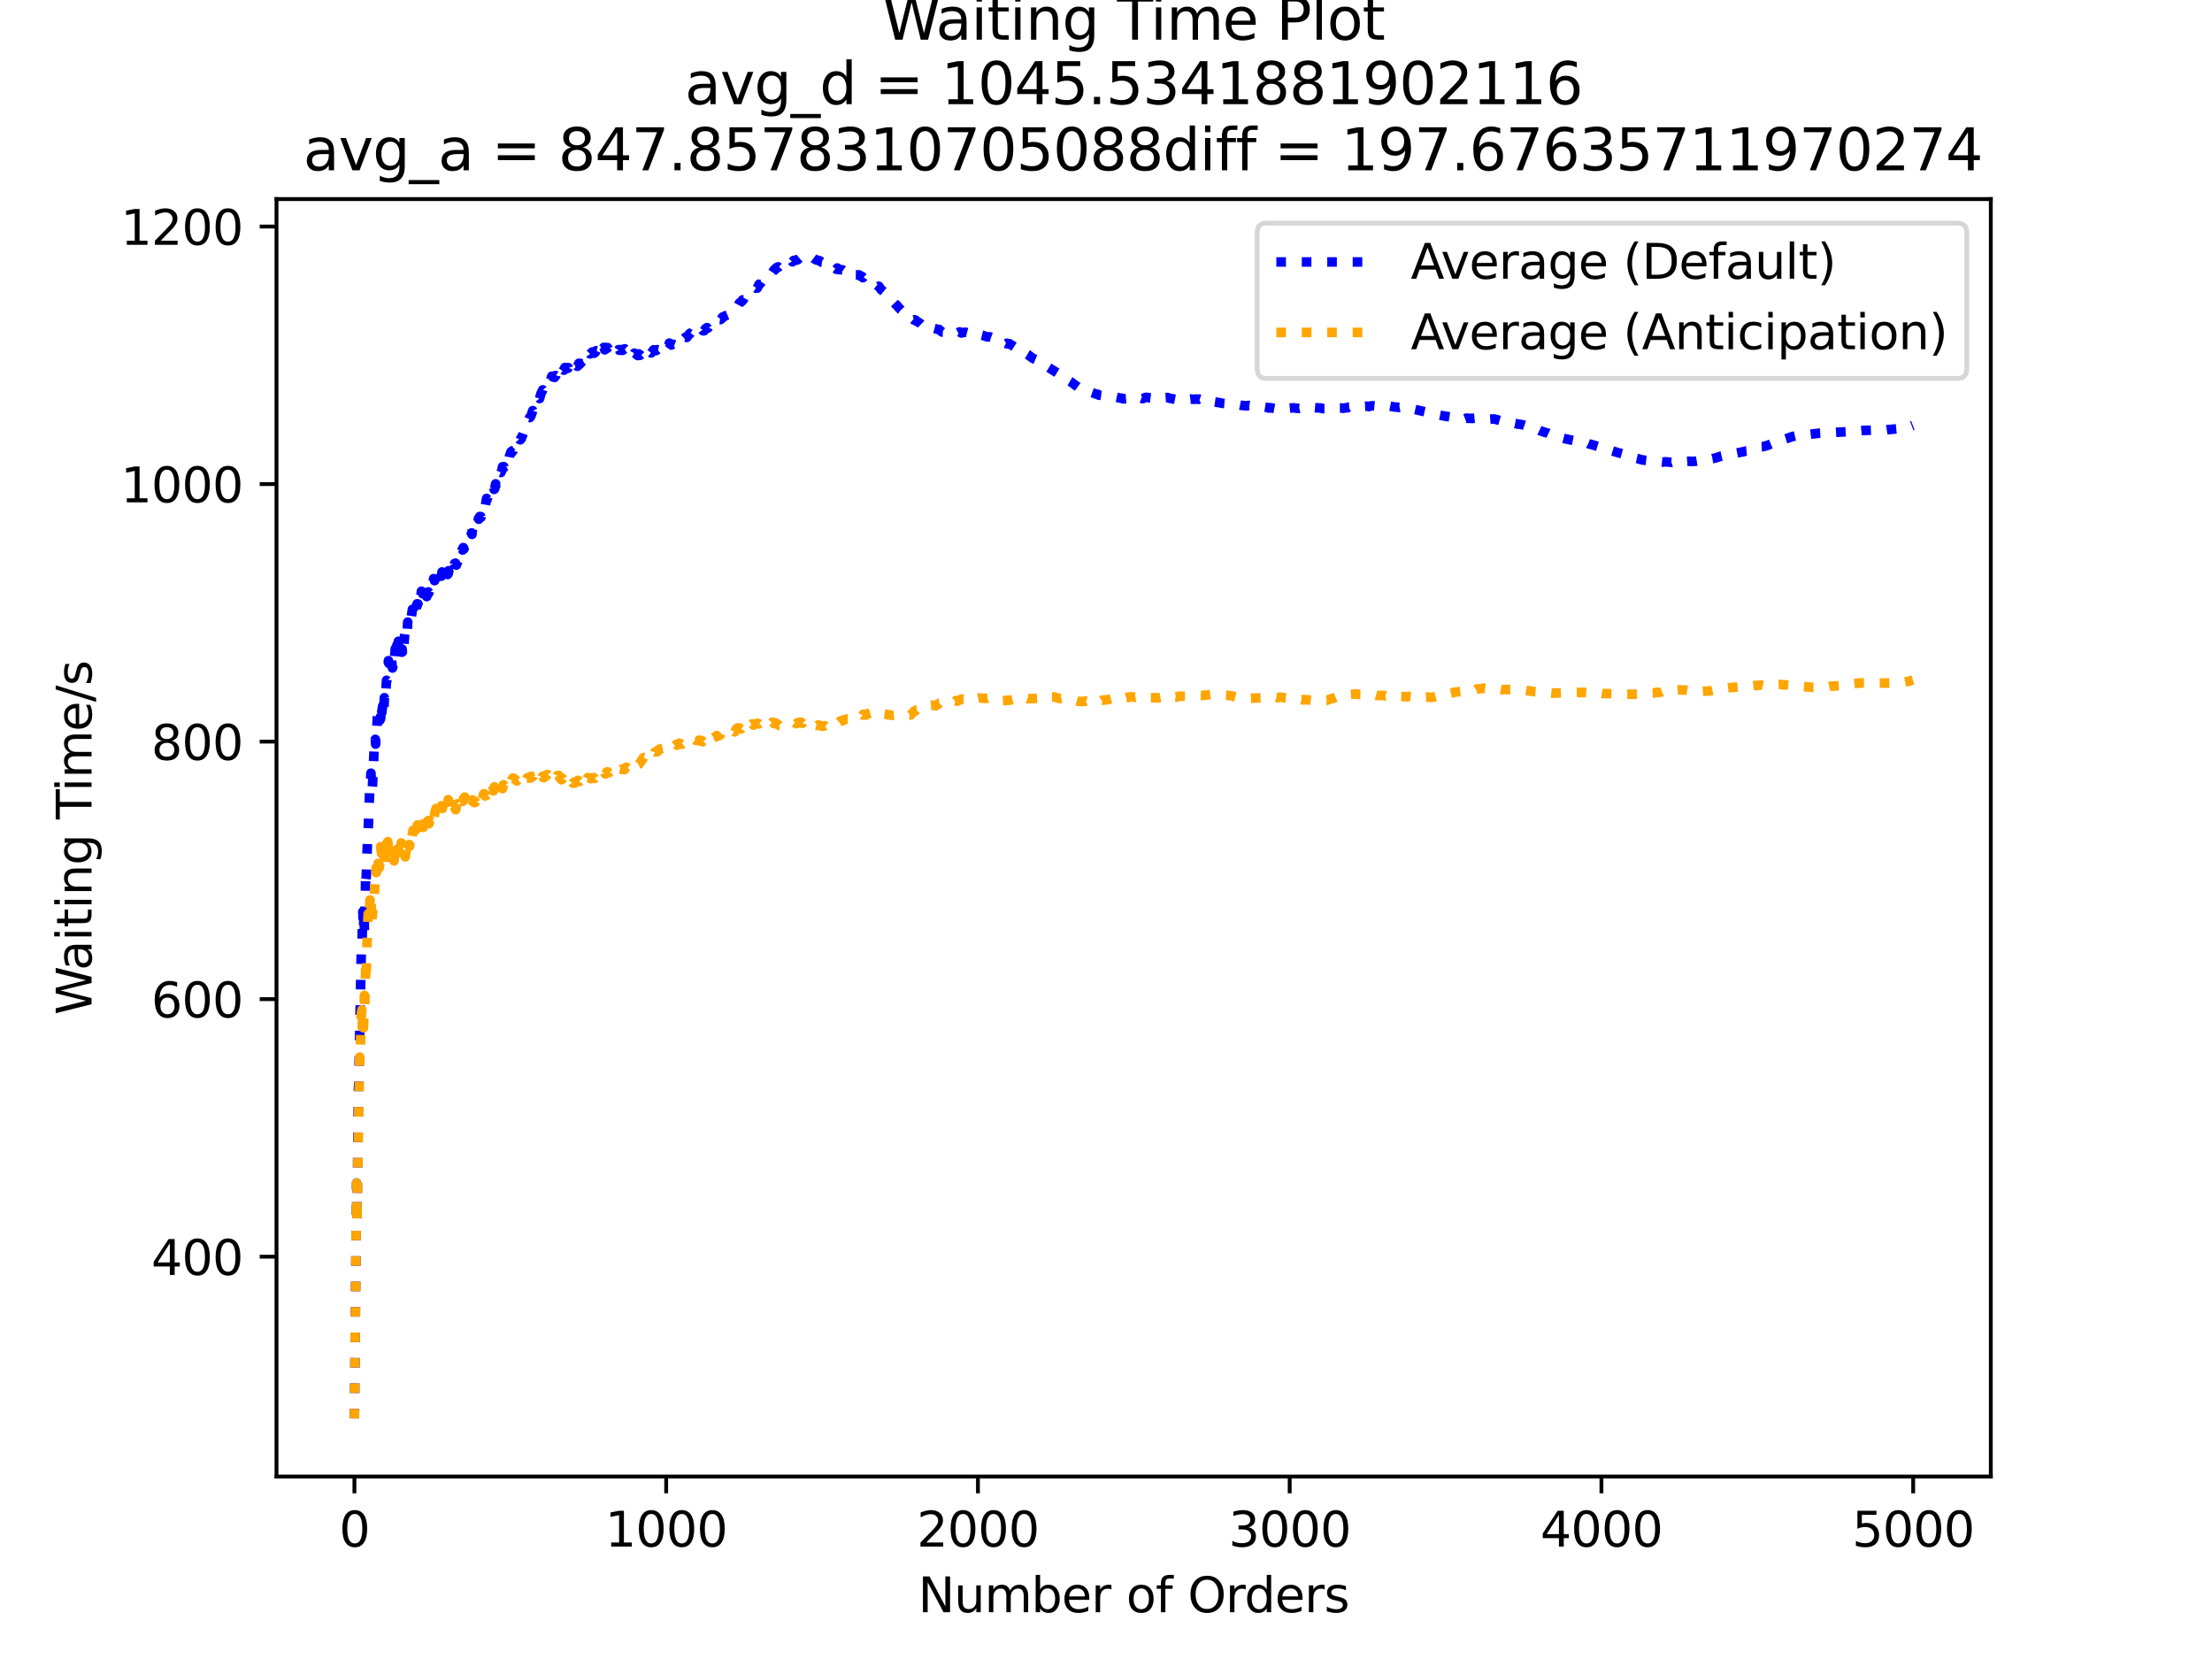 <?xml version="1.0" encoding="utf-8" standalone="no"?>
<!DOCTYPE svg PUBLIC "-//W3C//DTD SVG 1.1//EN"
  "http://www.w3.org/Graphics/SVG/1.1/DTD/svg11.dtd">
<svg xmlns:xlink="http://www.w3.org/1999/xlink" width="460.8pt" height="345.6pt" viewBox="0 0 460.8 345.6" xmlns="http://www.w3.org/2000/svg" version="1.1">
 <defs>
  <style type="text/css">*{stroke-linejoin: round; stroke-linecap: butt}</style>
 </defs>
 <g id="figure_1">
  <g id="patch_1">
   <path d="M 0 345.6 
L 460.8 345.6 
L 460.8 0 
L 0 0 
z
" style="fill: #ffffff"/>
  </g>
  <g id="axes_1">
   <g id="patch_2">
    <path d="M 57.6 307.584 
L 414.72 307.584 
L 414.72 41.472 
L 57.6 41.472 
z
" style="fill: #ffffff"/>
   </g>
   <g id="matplotlib.axis_1">
    <g id="xtick_1">
     <g id="line2d_1">
      <defs>
       <path id="m165ad9db91" d="M 0 0 
L 0 3.5 
" style="stroke: #000000; stroke-width: 0.8"/>
      </defs>
      <g>
       <use xlink:href="#m165ad9db91" x="73.833" y="307.584" style="stroke: #000000; stroke-width: 0.8"/>
      </g>
     </g>
     <g id="text_1">
      <!-- 0 -->
      <g transform="translate(70.651 322.182)scale(0.1 -0.1)">
       <defs>
        <path id="DejaVuSans-30" d="M 2034 4250 
Q 1547 4250 1301 3770 
Q 1056 3291 1056 2328 
Q 1056 1369 1301 889 
Q 1547 409 2034 409 
Q 2525 409 2770 889 
Q 3016 1369 3016 2328 
Q 3016 3291 2770 3770 
Q 2525 4250 2034 4250 
z
M 2034 4750 
Q 2819 4750 3233 4129 
Q 3647 3509 3647 2328 
Q 3647 1150 3233 529 
Q 2819 -91 2034 -91 
Q 1250 -91 836 529 
Q 422 1150 422 2328 
Q 422 3509 836 4129 
Q 1250 4750 2034 4750 
z
" transform="scale(0.016)"/>
       </defs>
       <use xlink:href="#DejaVuSans-30"/>
      </g>
     </g>
    </g>
    <g id="xtick_2">
     <g id="line2d_2">
      <g>
       <use xlink:href="#m165ad9db91" x="138.777" y="307.584" style="stroke: #000000; stroke-width: 0.8"/>
      </g>
     </g>
     <g id="text_2">
      <!-- 1000 -->
      <g transform="translate(126.052 322.182)scale(0.1 -0.1)">
       <defs>
        <path id="DejaVuSans-31" d="M 794 531 
L 1825 531 
L 1825 4091 
L 703 3866 
L 703 4441 
L 1819 4666 
L 2450 4666 
L 2450 531 
L 3481 531 
L 3481 0 
L 794 0 
L 794 531 
z
" transform="scale(0.016)"/>
       </defs>
       <use xlink:href="#DejaVuSans-31"/>
       <use xlink:href="#DejaVuSans-30" x="63.623"/>
       <use xlink:href="#DejaVuSans-30" x="127.246"/>
       <use xlink:href="#DejaVuSans-30" x="190.869"/>
      </g>
     </g>
    </g>
    <g id="xtick_3">
     <g id="line2d_3">
      <g>
       <use xlink:href="#m165ad9db91" x="203.721" y="307.584" style="stroke: #000000; stroke-width: 0.8"/>
      </g>
     </g>
     <g id="text_3">
      <!-- 2000 -->
      <g transform="translate(190.996 322.182)scale(0.1 -0.1)">
       <defs>
        <path id="DejaVuSans-32" d="M 1228 531 
L 3431 531 
L 3431 0 
L 469 0 
L 469 531 
Q 828 903 1448 1529 
Q 2069 2156 2228 2338 
Q 2531 2678 2651 2914 
Q 2772 3150 2772 3378 
Q 2772 3750 2511 3984 
Q 2250 4219 1831 4219 
Q 1534 4219 1204 4116 
Q 875 4013 500 3803 
L 500 4441 
Q 881 4594 1212 4672 
Q 1544 4750 1819 4750 
Q 2544 4750 2975 4387 
Q 3406 4025 3406 3419 
Q 3406 3131 3298 2873 
Q 3191 2616 2906 2266 
Q 2828 2175 2409 1742 
Q 1991 1309 1228 531 
z
" transform="scale(0.016)"/>
       </defs>
       <use xlink:href="#DejaVuSans-32"/>
       <use xlink:href="#DejaVuSans-30" x="63.623"/>
       <use xlink:href="#DejaVuSans-30" x="127.246"/>
       <use xlink:href="#DejaVuSans-30" x="190.869"/>
      </g>
     </g>
    </g>
    <g id="xtick_4">
     <g id="line2d_4">
      <g>
       <use xlink:href="#m165ad9db91" x="268.664" y="307.584" style="stroke: #000000; stroke-width: 0.8"/>
      </g>
     </g>
     <g id="text_4">
      <!-- 3000 -->
      <g transform="translate(255.939 322.182)scale(0.1 -0.1)">
       <defs>
        <path id="DejaVuSans-33" d="M 2597 2516 
Q 3050 2419 3304 2112 
Q 3559 1806 3559 1356 
Q 3559 666 3084 287 
Q 2609 -91 1734 -91 
Q 1441 -91 1130 -33 
Q 819 25 488 141 
L 488 750 
Q 750 597 1062 519 
Q 1375 441 1716 441 
Q 2309 441 2620 675 
Q 2931 909 2931 1356 
Q 2931 1769 2642 2001 
Q 2353 2234 1838 2234 
L 1294 2234 
L 1294 2753 
L 1863 2753 
Q 2328 2753 2575 2939 
Q 2822 3125 2822 3475 
Q 2822 3834 2567 4026 
Q 2313 4219 1838 4219 
Q 1578 4219 1281 4162 
Q 984 4106 628 3988 
L 628 4550 
Q 988 4650 1302 4700 
Q 1616 4750 1894 4750 
Q 2613 4750 3031 4423 
Q 3450 4097 3450 3541 
Q 3450 3153 3228 2886 
Q 3006 2619 2597 2516 
z
" transform="scale(0.016)"/>
       </defs>
       <use xlink:href="#DejaVuSans-33"/>
       <use xlink:href="#DejaVuSans-30" x="63.623"/>
       <use xlink:href="#DejaVuSans-30" x="127.246"/>
       <use xlink:href="#DejaVuSans-30" x="190.869"/>
      </g>
     </g>
    </g>
    <g id="xtick_5">
     <g id="line2d_5">
      <g>
       <use xlink:href="#m165ad9db91" x="333.608" y="307.584" style="stroke: #000000; stroke-width: 0.8"/>
      </g>
     </g>
     <g id="text_5">
      <!-- 4000 -->
      <g transform="translate(320.883 322.182)scale(0.1 -0.1)">
       <defs>
        <path id="DejaVuSans-34" d="M 2419 4116 
L 825 1625 
L 2419 1625 
L 2419 4116 
z
M 2253 4666 
L 3047 4666 
L 3047 1625 
L 3713 1625 
L 3713 1100 
L 3047 1100 
L 3047 0 
L 2419 0 
L 2419 1100 
L 313 1100 
L 313 1709 
L 2253 4666 
z
" transform="scale(0.016)"/>
       </defs>
       <use xlink:href="#DejaVuSans-34"/>
       <use xlink:href="#DejaVuSans-30" x="63.623"/>
       <use xlink:href="#DejaVuSans-30" x="127.246"/>
       <use xlink:href="#DejaVuSans-30" x="190.869"/>
      </g>
     </g>
    </g>
    <g id="xtick_6">
     <g id="line2d_6">
      <g>
       <use xlink:href="#m165ad9db91" x="398.552" y="307.584" style="stroke: #000000; stroke-width: 0.8"/>
      </g>
     </g>
     <g id="text_6">
      <!-- 5000 -->
      <g transform="translate(385.827 322.182)scale(0.1 -0.1)">
       <defs>
        <path id="DejaVuSans-35" d="M 691 4666 
L 3169 4666 
L 3169 4134 
L 1269 4134 
L 1269 2991 
Q 1406 3038 1543 3061 
Q 1681 3084 1819 3084 
Q 2600 3084 3056 2656 
Q 3513 2228 3513 1497 
Q 3513 744 3044 326 
Q 2575 -91 1722 -91 
Q 1428 -91 1123 -41 
Q 819 9 494 109 
L 494 744 
Q 775 591 1075 516 
Q 1375 441 1709 441 
Q 2250 441 2565 725 
Q 2881 1009 2881 1497 
Q 2881 1984 2565 2268 
Q 2250 2553 1709 2553 
Q 1456 2553 1204 2497 
Q 953 2441 691 2322 
L 691 4666 
z
" transform="scale(0.016)"/>
       </defs>
       <use xlink:href="#DejaVuSans-35"/>
       <use xlink:href="#DejaVuSans-30" x="63.623"/>
       <use xlink:href="#DejaVuSans-30" x="127.246"/>
       <use xlink:href="#DejaVuSans-30" x="190.869"/>
      </g>
     </g>
    </g>
    <g id="text_7">
     <!-- Number of Orders -->
     <g transform="translate(191.262 335.861)scale(0.1 -0.1)">
      <defs>
       <path id="DejaVuSans-4e" d="M 628 4666 
L 1478 4666 
L 3547 763 
L 3547 4666 
L 4159 4666 
L 4159 0 
L 3309 0 
L 1241 3903 
L 1241 0 
L 628 0 
L 628 4666 
z
" transform="scale(0.016)"/>
       <path id="DejaVuSans-75" d="M 544 1381 
L 544 3500 
L 1119 3500 
L 1119 1403 
Q 1119 906 1312 657 
Q 1506 409 1894 409 
Q 2359 409 2629 706 
Q 2900 1003 2900 1516 
L 2900 3500 
L 3475 3500 
L 3475 0 
L 2900 0 
L 2900 538 
Q 2691 219 2414 64 
Q 2138 -91 1772 -91 
Q 1169 -91 856 284 
Q 544 659 544 1381 
z
M 1991 3584 
L 1991 3584 
z
" transform="scale(0.016)"/>
       <path id="DejaVuSans-6d" d="M 3328 2828 
Q 3544 3216 3844 3400 
Q 4144 3584 4550 3584 
Q 5097 3584 5394 3201 
Q 5691 2819 5691 2113 
L 5691 0 
L 5113 0 
L 5113 2094 
Q 5113 2597 4934 2840 
Q 4756 3084 4391 3084 
Q 3944 3084 3684 2787 
Q 3425 2491 3425 1978 
L 3425 0 
L 2847 0 
L 2847 2094 
Q 2847 2600 2669 2842 
Q 2491 3084 2119 3084 
Q 1678 3084 1418 2786 
Q 1159 2488 1159 1978 
L 1159 0 
L 581 0 
L 581 3500 
L 1159 3500 
L 1159 2956 
Q 1356 3278 1631 3431 
Q 1906 3584 2284 3584 
Q 2666 3584 2933 3390 
Q 3200 3197 3328 2828 
z
" transform="scale(0.016)"/>
       <path id="DejaVuSans-62" d="M 3116 1747 
Q 3116 2381 2855 2742 
Q 2594 3103 2138 3103 
Q 1681 3103 1420 2742 
Q 1159 2381 1159 1747 
Q 1159 1113 1420 752 
Q 1681 391 2138 391 
Q 2594 391 2855 752 
Q 3116 1113 3116 1747 
z
M 1159 2969 
Q 1341 3281 1617 3432 
Q 1894 3584 2278 3584 
Q 2916 3584 3314 3078 
Q 3713 2572 3713 1747 
Q 3713 922 3314 415 
Q 2916 -91 2278 -91 
Q 1894 -91 1617 61 
Q 1341 213 1159 525 
L 1159 0 
L 581 0 
L 581 4863 
L 1159 4863 
L 1159 2969 
z
" transform="scale(0.016)"/>
       <path id="DejaVuSans-65" d="M 3597 1894 
L 3597 1613 
L 953 1613 
Q 991 1019 1311 708 
Q 1631 397 2203 397 
Q 2534 397 2845 478 
Q 3156 559 3463 722 
L 3463 178 
Q 3153 47 2828 -22 
Q 2503 -91 2169 -91 
Q 1331 -91 842 396 
Q 353 884 353 1716 
Q 353 2575 817 3079 
Q 1281 3584 2069 3584 
Q 2775 3584 3186 3129 
Q 3597 2675 3597 1894 
z
M 3022 2063 
Q 3016 2534 2758 2815 
Q 2500 3097 2075 3097 
Q 1594 3097 1305 2825 
Q 1016 2553 972 2059 
L 3022 2063 
z
" transform="scale(0.016)"/>
       <path id="DejaVuSans-72" d="M 2631 2963 
Q 2534 3019 2420 3045 
Q 2306 3072 2169 3072 
Q 1681 3072 1420 2755 
Q 1159 2438 1159 1844 
L 1159 0 
L 581 0 
L 581 3500 
L 1159 3500 
L 1159 2956 
Q 1341 3275 1631 3429 
Q 1922 3584 2338 3584 
Q 2397 3584 2469 3576 
Q 2541 3569 2628 3553 
L 2631 2963 
z
" transform="scale(0.016)"/>
       <path id="DejaVuSans-20" transform="scale(0.016)"/>
       <path id="DejaVuSans-6f" d="M 1959 3097 
Q 1497 3097 1228 2736 
Q 959 2375 959 1747 
Q 959 1119 1226 758 
Q 1494 397 1959 397 
Q 2419 397 2687 759 
Q 2956 1122 2956 1747 
Q 2956 2369 2687 2733 
Q 2419 3097 1959 3097 
z
M 1959 3584 
Q 2709 3584 3137 3096 
Q 3566 2609 3566 1747 
Q 3566 888 3137 398 
Q 2709 -91 1959 -91 
Q 1206 -91 779 398 
Q 353 888 353 1747 
Q 353 2609 779 3096 
Q 1206 3584 1959 3584 
z
" transform="scale(0.016)"/>
       <path id="DejaVuSans-66" d="M 2375 4863 
L 2375 4384 
L 1825 4384 
Q 1516 4384 1395 4259 
Q 1275 4134 1275 3809 
L 1275 3500 
L 2222 3500 
L 2222 3053 
L 1275 3053 
L 1275 0 
L 697 0 
L 697 3053 
L 147 3053 
L 147 3500 
L 697 3500 
L 697 3744 
Q 697 4328 969 4595 
Q 1241 4863 1831 4863 
L 2375 4863 
z
" transform="scale(0.016)"/>
       <path id="DejaVuSans-4f" d="M 2522 4238 
Q 1834 4238 1429 3725 
Q 1025 3213 1025 2328 
Q 1025 1447 1429 934 
Q 1834 422 2522 422 
Q 3209 422 3611 934 
Q 4013 1447 4013 2328 
Q 4013 3213 3611 3725 
Q 3209 4238 2522 4238 
z
M 2522 4750 
Q 3503 4750 4090 4092 
Q 4678 3434 4678 2328 
Q 4678 1225 4090 567 
Q 3503 -91 2522 -91 
Q 1538 -91 948 565 
Q 359 1222 359 2328 
Q 359 3434 948 4092 
Q 1538 4750 2522 4750 
z
" transform="scale(0.016)"/>
       <path id="DejaVuSans-64" d="M 2906 2969 
L 2906 4863 
L 3481 4863 
L 3481 0 
L 2906 0 
L 2906 525 
Q 2725 213 2448 61 
Q 2172 -91 1784 -91 
Q 1150 -91 751 415 
Q 353 922 353 1747 
Q 353 2572 751 3078 
Q 1150 3584 1784 3584 
Q 2172 3584 2448 3432 
Q 2725 3281 2906 2969 
z
M 947 1747 
Q 947 1113 1208 752 
Q 1469 391 1925 391 
Q 2381 391 2643 752 
Q 2906 1113 2906 1747 
Q 2906 2381 2643 2742 
Q 2381 3103 1925 3103 
Q 1469 3103 1208 2742 
Q 947 2381 947 1747 
z
" transform="scale(0.016)"/>
       <path id="DejaVuSans-73" d="M 2834 3397 
L 2834 2853 
Q 2591 2978 2328 3040 
Q 2066 3103 1784 3103 
Q 1356 3103 1142 2972 
Q 928 2841 928 2578 
Q 928 2378 1081 2264 
Q 1234 2150 1697 2047 
L 1894 2003 
Q 2506 1872 2764 1633 
Q 3022 1394 3022 966 
Q 3022 478 2636 193 
Q 2250 -91 1575 -91 
Q 1294 -91 989 -36 
Q 684 19 347 128 
L 347 722 
Q 666 556 975 473 
Q 1284 391 1588 391 
Q 1994 391 2212 530 
Q 2431 669 2431 922 
Q 2431 1156 2273 1281 
Q 2116 1406 1581 1522 
L 1381 1569 
Q 847 1681 609 1914 
Q 372 2147 372 2553 
Q 372 3047 722 3315 
Q 1072 3584 1716 3584 
Q 2034 3584 2315 3537 
Q 2597 3491 2834 3397 
z
" transform="scale(0.016)"/>
      </defs>
      <use xlink:href="#DejaVuSans-4e"/>
      <use xlink:href="#DejaVuSans-75" x="74.805"/>
      <use xlink:href="#DejaVuSans-6d" x="138.184"/>
      <use xlink:href="#DejaVuSans-62" x="235.596"/>
      <use xlink:href="#DejaVuSans-65" x="299.072"/>
      <use xlink:href="#DejaVuSans-72" x="360.596"/>
      <use xlink:href="#DejaVuSans-20" x="401.709"/>
      <use xlink:href="#DejaVuSans-6f" x="433.496"/>
      <use xlink:href="#DejaVuSans-66" x="494.678"/>
      <use xlink:href="#DejaVuSans-20" x="529.883"/>
      <use xlink:href="#DejaVuSans-4f" x="561.67"/>
      <use xlink:href="#DejaVuSans-72" x="640.381"/>
      <use xlink:href="#DejaVuSans-64" x="679.744"/>
      <use xlink:href="#DejaVuSans-65" x="743.221"/>
      <use xlink:href="#DejaVuSans-72" x="804.744"/>
      <use xlink:href="#DejaVuSans-73" x="845.857"/>
     </g>
    </g>
   </g>
   <g id="matplotlib.axis_2">
    <g id="ytick_1">
     <g id="line2d_7">
      <defs>
       <path id="m0b3ae5c83f" d="M 0 0 
L -3.5 0 
" style="stroke: #000000; stroke-width: 0.8"/>
      </defs>
      <g>
       <use xlink:href="#m0b3ae5c83f" x="57.6" y="261.791" style="stroke: #000000; stroke-width: 0.8"/>
      </g>
     </g>
     <g id="text_8">
      <!-- 400 -->
      <g transform="translate(31.512 265.59)scale(0.1 -0.1)">
       <use xlink:href="#DejaVuSans-34"/>
       <use xlink:href="#DejaVuSans-30" x="63.623"/>
       <use xlink:href="#DejaVuSans-30" x="127.246"/>
      </g>
     </g>
    </g>
    <g id="ytick_2">
     <g id="line2d_8">
      <g>
       <use xlink:href="#m0b3ae5c83f" x="57.6" y="208.143" style="stroke: #000000; stroke-width: 0.8"/>
      </g>
     </g>
     <g id="text_9">
      <!-- 600 -->
      <g transform="translate(31.512 211.942)scale(0.1 -0.1)">
       <defs>
        <path id="DejaVuSans-36" d="M 2113 2584 
Q 1688 2584 1439 2293 
Q 1191 2003 1191 1497 
Q 1191 994 1439 701 
Q 1688 409 2113 409 
Q 2538 409 2786 701 
Q 3034 994 3034 1497 
Q 3034 2003 2786 2293 
Q 2538 2584 2113 2584 
z
M 3366 4563 
L 3366 3988 
Q 3128 4100 2886 4159 
Q 2644 4219 2406 4219 
Q 1781 4219 1451 3797 
Q 1122 3375 1075 2522 
Q 1259 2794 1537 2939 
Q 1816 3084 2150 3084 
Q 2853 3084 3261 2657 
Q 3669 2231 3669 1497 
Q 3669 778 3244 343 
Q 2819 -91 2113 -91 
Q 1303 -91 875 529 
Q 447 1150 447 2328 
Q 447 3434 972 4092 
Q 1497 4750 2381 4750 
Q 2619 4750 2861 4703 
Q 3103 4656 3366 4563 
z
" transform="scale(0.016)"/>
       </defs>
       <use xlink:href="#DejaVuSans-36"/>
       <use xlink:href="#DejaVuSans-30" x="63.623"/>
       <use xlink:href="#DejaVuSans-30" x="127.246"/>
      </g>
     </g>
    </g>
    <g id="ytick_3">
     <g id="line2d_9">
      <g>
       <use xlink:href="#m0b3ae5c83f" x="57.6" y="154.494" style="stroke: #000000; stroke-width: 0.8"/>
      </g>
     </g>
     <g id="text_10">
      <!-- 800 -->
      <g transform="translate(31.512 158.293)scale(0.1 -0.1)">
       <defs>
        <path id="DejaVuSans-38" d="M 2034 2216 
Q 1584 2216 1326 1975 
Q 1069 1734 1069 1313 
Q 1069 891 1326 650 
Q 1584 409 2034 409 
Q 2484 409 2743 651 
Q 3003 894 3003 1313 
Q 3003 1734 2745 1975 
Q 2488 2216 2034 2216 
z
M 1403 2484 
Q 997 2584 770 2862 
Q 544 3141 544 3541 
Q 544 4100 942 4425 
Q 1341 4750 2034 4750 
Q 2731 4750 3128 4425 
Q 3525 4100 3525 3541 
Q 3525 3141 3298 2862 
Q 3072 2584 2669 2484 
Q 3125 2378 3379 2068 
Q 3634 1759 3634 1313 
Q 3634 634 3220 271 
Q 2806 -91 2034 -91 
Q 1263 -91 848 271 
Q 434 634 434 1313 
Q 434 1759 690 2068 
Q 947 2378 1403 2484 
z
M 1172 3481 
Q 1172 3119 1398 2916 
Q 1625 2713 2034 2713 
Q 2441 2713 2670 2916 
Q 2900 3119 2900 3481 
Q 2900 3844 2670 4047 
Q 2441 4250 2034 4250 
Q 1625 4250 1398 4047 
Q 1172 3844 1172 3481 
z
" transform="scale(0.016)"/>
       </defs>
       <use xlink:href="#DejaVuSans-38"/>
       <use xlink:href="#DejaVuSans-30" x="63.623"/>
       <use xlink:href="#DejaVuSans-30" x="127.246"/>
      </g>
     </g>
    </g>
    <g id="ytick_4">
     <g id="line2d_10">
      <g>
       <use xlink:href="#m0b3ae5c83f" x="57.6" y="100.846" style="stroke: #000000; stroke-width: 0.8"/>
      </g>
     </g>
     <g id="text_11">
      <!-- 1000 -->
      <g transform="translate(25.15 104.645)scale(0.1 -0.1)">
       <use xlink:href="#DejaVuSans-31"/>
       <use xlink:href="#DejaVuSans-30" x="63.623"/>
       <use xlink:href="#DejaVuSans-30" x="127.246"/>
       <use xlink:href="#DejaVuSans-30" x="190.869"/>
      </g>
     </g>
    </g>
    <g id="ytick_5">
     <g id="line2d_11">
      <g>
       <use xlink:href="#m0b3ae5c83f" x="57.6" y="47.197" style="stroke: #000000; stroke-width: 0.8"/>
      </g>
     </g>
     <g id="text_12">
      <!-- 1200 -->
      <g transform="translate(25.15 50.996)scale(0.1 -0.1)">
       <use xlink:href="#DejaVuSans-31"/>
       <use xlink:href="#DejaVuSans-32" x="63.623"/>
       <use xlink:href="#DejaVuSans-30" x="127.246"/>
       <use xlink:href="#DejaVuSans-30" x="190.869"/>
      </g>
     </g>
    </g>
    <g id="text_13">
     <!-- Waiting Time/s -->
     <g transform="translate(19.07 211.41)rotate(-90)scale(0.1 -0.1)">
      <defs>
       <path id="DejaVuSans-57" d="M 213 4666 
L 850 4666 
L 1831 722 
L 2809 4666 
L 3519 4666 
L 4500 722 
L 5478 4666 
L 6119 4666 
L 4947 0 
L 4153 0 
L 3169 4050 
L 2175 0 
L 1381 0 
L 213 4666 
z
" transform="scale(0.016)"/>
       <path id="DejaVuSans-61" d="M 2194 1759 
Q 1497 1759 1228 1600 
Q 959 1441 959 1056 
Q 959 750 1161 570 
Q 1363 391 1709 391 
Q 2188 391 2477 730 
Q 2766 1069 2766 1631 
L 2766 1759 
L 2194 1759 
z
M 3341 1997 
L 3341 0 
L 2766 0 
L 2766 531 
Q 2569 213 2275 61 
Q 1981 -91 1556 -91 
Q 1019 -91 701 211 
Q 384 513 384 1019 
Q 384 1609 779 1909 
Q 1175 2209 1959 2209 
L 2766 2209 
L 2766 2266 
Q 2766 2663 2505 2880 
Q 2244 3097 1772 3097 
Q 1472 3097 1187 3025 
Q 903 2953 641 2809 
L 641 3341 
Q 956 3463 1253 3523 
Q 1550 3584 1831 3584 
Q 2591 3584 2966 3190 
Q 3341 2797 3341 1997 
z
" transform="scale(0.016)"/>
       <path id="DejaVuSans-69" d="M 603 3500 
L 1178 3500 
L 1178 0 
L 603 0 
L 603 3500 
z
M 603 4863 
L 1178 4863 
L 1178 4134 
L 603 4134 
L 603 4863 
z
" transform="scale(0.016)"/>
       <path id="DejaVuSans-74" d="M 1172 4494 
L 1172 3500 
L 2356 3500 
L 2356 3053 
L 1172 3053 
L 1172 1153 
Q 1172 725 1289 603 
Q 1406 481 1766 481 
L 2356 481 
L 2356 0 
L 1766 0 
Q 1100 0 847 248 
Q 594 497 594 1153 
L 594 3053 
L 172 3053 
L 172 3500 
L 594 3500 
L 594 4494 
L 1172 4494 
z
" transform="scale(0.016)"/>
       <path id="DejaVuSans-6e" d="M 3513 2113 
L 3513 0 
L 2938 0 
L 2938 2094 
Q 2938 2591 2744 2837 
Q 2550 3084 2163 3084 
Q 1697 3084 1428 2787 
Q 1159 2491 1159 1978 
L 1159 0 
L 581 0 
L 581 3500 
L 1159 3500 
L 1159 2956 
Q 1366 3272 1645 3428 
Q 1925 3584 2291 3584 
Q 2894 3584 3203 3211 
Q 3513 2838 3513 2113 
z
" transform="scale(0.016)"/>
       <path id="DejaVuSans-67" d="M 2906 1791 
Q 2906 2416 2648 2759 
Q 2391 3103 1925 3103 
Q 1463 3103 1205 2759 
Q 947 2416 947 1791 
Q 947 1169 1205 825 
Q 1463 481 1925 481 
Q 2391 481 2648 825 
Q 2906 1169 2906 1791 
z
M 3481 434 
Q 3481 -459 3084 -895 
Q 2688 -1331 1869 -1331 
Q 1566 -1331 1297 -1286 
Q 1028 -1241 775 -1147 
L 775 -588 
Q 1028 -725 1275 -790 
Q 1522 -856 1778 -856 
Q 2344 -856 2625 -561 
Q 2906 -266 2906 331 
L 2906 616 
Q 2728 306 2450 153 
Q 2172 0 1784 0 
Q 1141 0 747 490 
Q 353 981 353 1791 
Q 353 2603 747 3093 
Q 1141 3584 1784 3584 
Q 2172 3584 2450 3431 
Q 2728 3278 2906 2969 
L 2906 3500 
L 3481 3500 
L 3481 434 
z
" transform="scale(0.016)"/>
       <path id="DejaVuSans-54" d="M -19 4666 
L 3928 4666 
L 3928 4134 
L 2272 4134 
L 2272 0 
L 1638 0 
L 1638 4134 
L -19 4134 
L -19 4666 
z
" transform="scale(0.016)"/>
       <path id="DejaVuSans-2f" d="M 1625 4666 
L 2156 4666 
L 531 -594 
L 0 -594 
L 1625 4666 
z
" transform="scale(0.016)"/>
      </defs>
      <use xlink:href="#DejaVuSans-57"/>
      <use xlink:href="#DejaVuSans-61" x="92.502"/>
      <use xlink:href="#DejaVuSans-69" x="153.781"/>
      <use xlink:href="#DejaVuSans-74" x="181.564"/>
      <use xlink:href="#DejaVuSans-69" x="220.773"/>
      <use xlink:href="#DejaVuSans-6e" x="248.557"/>
      <use xlink:href="#DejaVuSans-67" x="311.936"/>
      <use xlink:href="#DejaVuSans-20" x="375.412"/>
      <use xlink:href="#DejaVuSans-54" x="407.199"/>
      <use xlink:href="#DejaVuSans-69" x="465.158"/>
      <use xlink:href="#DejaVuSans-6d" x="492.941"/>
      <use xlink:href="#DejaVuSans-65" x="590.354"/>
      <use xlink:href="#DejaVuSans-2f" x="651.877"/>
      <use xlink:href="#DejaVuSans-73" x="685.568"/>
     </g>
    </g>
   </g>
   <g id="line2d_12">
    <path d="M 73.833 295.488 
L 74.287 246.451 
L 74.352 254.761 
L 74.417 249.835 
L 74.677 226.638 
L 74.742 225.62 
L 75.261 198.109 
L 75.326 198.027 
L 75.391 197.165 
L 75.586 189.922 
L 75.716 193.838 
L 75.846 189.63 
L 75.911 193.969 
L 75.976 191.206 
L 76.106 187.435 
L 76.171 181.715 
L 76.236 183.142 
L 76.301 182.604 
L 76.56 174.826 
L 76.69 173.107 
L 77.015 164.74 
L 77.08 164.88 
L 77.275 161.066 
L 77.47 164.515 
L 77.535 164.299 
L 77.599 163.585 
L 77.924 156.342 
L 77.989 156.73 
L 78.184 154.015 
L 78.249 155.02 
L 78.314 153.242 
L 78.379 153.455 
L 78.444 152.923 
L 78.639 148.855 
L 78.833 148.462 
L 78.963 147.696 
L 79.028 147.971 
L 79.158 150.016 
L 79.223 149.64 
L 79.288 149.733 
L 79.483 146.782 
L 79.548 148.407 
L 79.613 147.716 
L 79.743 147.01 
L 79.873 147.122 
L 79.937 148.832 
L 80.067 145.345 
L 80.132 145.559 
L 80.327 143.162 
L 80.392 143.69 
L 80.522 141.719 
L 80.587 141.794 
L 80.847 139.368 
L 80.912 137.626 
L 80.977 138.135 
L 81.041 138.215 
L 81.106 137.282 
L 81.171 137.777 
L 81.301 138.401 
L 81.366 138.453 
L 81.496 137.14 
L 81.756 139.16 
L 81.821 139.015 
L 81.886 138.572 
L 81.951 139.214 
L 82.081 137.858 
L 82.146 137.669 
L 82.34 135.152 
L 82.405 135.846 
L 82.47 134.452 
L 82.535 134.847 
L 82.6 135.266 
L 82.665 134.429 
L 82.73 134.735 
L 82.795 134.612 
L 82.99 133.59 
L 83.12 134.895 
L 83.25 134.583 
L 83.444 135.374 
L 83.509 134.622 
L 83.704 135.87 
L 83.769 135.222 
L 83.834 135.796 
L 83.899 135.194 
L 83.964 135.414 
L 84.029 136.038 
L 84.289 132.327 
L 84.354 131.832 
L 84.419 131.967 
L 84.613 131.112 
L 84.678 131.369 
L 84.743 132.029 
L 84.808 131.788 
L 84.938 129.588 
L 85.003 129.906 
L 85.198 130.212 
L 85.263 130.66 
L 85.328 130.615 
L 85.523 128.635 
L 85.588 128.808 
L 85.653 128.739 
L 85.912 126.94 
L 86.172 127.947 
L 86.367 126.593 
L 86.432 127.026 
L 86.497 127.351 
L 86.562 126.984 
L 86.627 127.066 
L 86.692 126.901 
L 86.822 125.929 
L 86.886 125.788 
L 86.951 126.067 
L 87.016 125.801 
L 87.081 125.826 
L 87.146 126.262 
L 87.341 124.9 
L 87.536 125.311 
L 87.796 123.163 
L 87.926 123.429 
L 87.99 123.303 
L 88.055 123.693 
L 88.12 123.673 
L 88.25 123.188 
L 88.38 124.125 
L 88.445 123.987 
L 88.51 124.624 
L 88.575 124.608 
L 88.64 123.699 
L 88.705 123.84 
L 88.77 123.79 
L 88.9 124.287 
L 89.224 123.304 
L 89.354 123.492 
L 89.484 122.998 
L 89.549 123.252 
L 89.614 123.082 
L 89.809 122.131 
L 89.874 122.186 
L 89.939 122.165 
L 90.004 122.003 
L 90.069 122.195 
L 90.134 122.088 
L 90.328 120.539 
L 90.458 120.632 
L 90.523 120.964 
L 90.588 120.889 
L 90.718 120.682 
L 90.783 120.653 
L 90.913 121.31 
L 90.978 121.101 
L 91.043 120.995 
L 91.303 121.948 
L 91.887 119.914 
L 91.952 120.03 
L 92.082 119.149 
L 92.147 119.415 
L 92.212 119.586 
L 92.277 119.173 
L 92.342 119.209 
L 92.407 119.273 
L 92.472 119.572 
L 92.537 119.158 
L 92.731 120.241 
L 92.796 120.223 
L 92.861 120.329 
L 93.121 119.323 
L 93.251 119.675 
L 93.381 119.51 
L 93.446 118.888 
L 93.511 119.306 
L 93.641 119.629 
L 93.9 118.76 
L 93.965 118.812 
L 94.03 118.731 
L 94.42 117.306 
L 94.55 117.751 
L 94.615 117.689 
L 94.68 117.398 
L 94.745 117.595 
L 94.875 117.31 
L 95.069 117.718 
L 95.459 116.738 
L 95.524 116.695 
L 95.719 114.919 
L 95.784 115.257 
L 95.914 114.848 
L 96.044 115.047 
L 96.303 114.445 
L 96.368 114.583 
L 96.498 114.066 
L 96.563 114.13 
L 96.628 114.397 
L 96.693 114.221 
L 97.083 113.081 
L 97.277 113.148 
L 97.407 112.676 
L 97.472 112.739 
L 97.537 112.454 
L 97.602 112.571 
L 97.732 112.65 
L 98.252 111.013 
L 98.317 111.328 
L 98.446 109.817 
L 98.511 109.942 
L 98.641 110.21 
L 99.031 109.582 
L 99.096 109.553 
L 99.161 109.247 
L 99.226 109.358 
L 99.291 109.21 
L 99.356 109.319 
L 99.421 109.305 
L 99.68 107.989 
L 99.745 108.169 
L 99.94 107.595 
L 100.005 107.713 
L 100.135 107.605 
L 100.2 107.766 
L 100.265 107.304 
L 100.33 107.318 
L 100.395 107.362 
L 100.525 107.196 
L 100.59 107.382 
L 100.655 107.246 
L 100.914 105.743 
L 101.044 105.765 
L 101.369 103.822 
L 101.499 104 
L 101.694 103.212 
L 102.018 103.044 
L 102.083 103.111 
L 102.148 102.597 
L 102.213 102.758 
L 102.278 102.821 
L 102.473 102.061 
L 102.668 101.675 
L 102.733 101.802 
L 102.798 101.532 
L 102.928 101.95 
L 102.993 101.911 
L 103.057 101.795 
L 103.252 100.792 
L 103.317 101.095 
L 103.447 100.472 
L 103.512 100.571 
L 103.772 99.533 
L 103.902 99.003 
L 103.967 99.081 
L 104.162 98.348 
L 104.356 98.426 
L 104.616 97.805 
L 104.681 97.231 
L 104.746 97.306 
L 104.941 97.211 
L 105.006 97.388 
L 105.071 97.285 
L 105.136 97.266 
L 105.266 96.504 
L 105.331 96.538 
L 105.395 96.8 
L 105.655 96.114 
L 105.72 96.196 
L 105.85 95.795 
L 105.98 95.936 
L 106.175 94.832 
L 106.305 94.634 
L 106.435 94.155 
L 106.564 94.324 
L 106.694 93.916 
L 106.889 93.903 
L 107.279 92.588 
L 107.409 92.093 
L 107.539 92.122 
L 107.798 91.726 
L 107.928 91.944 
L 108.123 91.45 
L 108.253 91.583 
L 108.318 91.511 
L 108.383 91.622 
L 108.513 91.336 
L 108.578 91.438 
L 108.773 90.814 
L 108.837 90.751 
L 109.682 88.274 
L 109.877 87.955 
L 110.201 87.308 
L 110.331 86.96 
L 110.396 86.981 
L 110.591 86.713 
L 110.981 85.542 
L 111.046 85.684 
L 111.175 85.582 
L 111.24 85.544 
L 111.76 84.015 
L 111.825 83.996 
L 112.15 83.238 
L 112.344 82.943 
L 112.409 83.029 
L 112.669 82.059 
L 112.864 81.624 
L 112.994 81.433 
L 113.059 81.212 
L 113.124 81.294 
L 113.319 81.305 
L 113.708 80.482 
L 113.773 80.635 
L 114.228 79.811 
L 114.358 79.667 
L 114.553 79.432 
L 114.617 79.499 
L 114.942 78.377 
L 115.007 78.373 
L 115.137 78.503 
L 115.332 78.532 
L 115.527 78.628 
L 115.722 78.226 
L 115.786 78.269 
L 115.916 77.682 
L 115.981 77.956 
L 116.176 77.454 
L 116.436 77.806 
L 116.501 77.669 
L 116.566 77.787 
L 117.085 77.059 
L 117.215 77.339 
L 117.41 77.069 
L 117.475 77.125 
L 117.67 76.556 
L 117.735 76.594 
L 117.93 76.609 
L 117.995 76.749 
L 118.06 76.709 
L 118.319 76.725 
L 118.384 76.581 
L 118.449 76.774 
L 118.579 76.364 
L 118.644 76.621 
L 118.709 76.515 
L 118.904 76.639 
L 119.099 76.604 
L 119.358 76.336 
L 119.553 76.554 
L 119.683 76.377 
L 119.748 76.253 
L 119.813 76.429 
L 119.878 76.281 
L 119.943 76.398 
L 120.008 76.408 
L 120.138 76.17 
L 120.268 76.309 
L 120.333 76.27 
L 120.527 75.802 
L 120.592 75.677 
L 120.657 75.766 
L 120.722 75.915 
L 120.852 75.689 
L 120.917 75.74 
L 120.982 75.655 
L 121.242 75.276 
L 121.307 75.346 
L 121.566 74.714 
L 121.696 74.848 
L 122.021 74.732 
L 122.086 74.742 
L 122.151 74.559 
L 122.216 74.636 
L 122.346 74.747 
L 122.476 74.402 
L 122.606 73.993 
L 122.671 74.049 
L 122.865 73.64 
L 122.93 73.733 
L 122.995 73.666 
L 123.125 73.638 
L 123.255 73.474 
L 123.385 73.316 
L 123.58 73.396 
L 123.775 73.583 
L 123.84 73.282 
L 123.904 73.326 
L 124.034 73.373 
L 124.164 73.067 
L 124.294 73.124 
L 124.424 72.71 
L 124.489 72.934 
L 124.554 72.791 
L 124.619 72.774 
L 124.684 72.561 
L 124.749 72.684 
L 124.814 72.81 
L 124.879 72.726 
L 125.203 72.918 
L 125.398 72.805 
L 125.463 73.002 
L 125.593 72.626 
L 125.658 72.717 
L 125.788 72.373 
L 125.853 72.409 
L 125.983 72.877 
L 126.048 72.722 
L 126.242 72.389 
L 126.372 72.42 
L 126.437 72.419 
L 126.502 72.551 
L 126.567 72.41 
L 126.632 72.514 
L 126.892 72.971 
L 126.957 72.764 
L 127.022 72.797 
L 127.476 72.446 
L 127.736 72.752 
L 127.866 72.564 
L 128.061 72.778 
L 128.191 72.557 
L 128.386 72.802 
L 128.451 72.875 
L 128.515 72.759 
L 128.58 72.819 
L 128.71 73.003 
L 128.84 72.846 
L 128.97 72.952 
L 129.035 72.848 
L 129.1 72.976 
L 129.165 72.819 
L 129.23 72.89 
L 129.295 72.959 
L 129.425 72.837 
L 129.62 72.992 
L 129.749 72.963 
L 129.944 72.759 
L 130.139 72.662 
L 130.269 72.792 
L 130.399 73.034 
L 130.529 72.964 
L 130.659 73.197 
L 130.724 73.074 
L 130.789 73.323 
L 130.853 73.267 
L 131.113 73.25 
L 131.243 73.471 
L 131.438 73.412 
L 131.698 73.859 
L 131.828 73.706 
L 131.893 73.691 
L 131.958 73.857 
L 132.022 73.813 
L 132.152 73.563 
L 132.282 73.64 
L 132.412 73.69 
L 132.867 74.071 
L 133.062 73.718 
L 133.321 74.021 
L 133.386 73.936 
L 133.451 73.991 
L 133.581 74.124 
L 133.906 73.838 
L 134.036 73.766 
L 134.166 73.556 
L 134.295 73.506 
L 134.36 73.331 
L 134.425 73.434 
L 134.88 73.969 
L 134.945 73.958 
L 135.01 74.063 
L 135.27 73.668 
L 135.4 73.773 
L 135.529 73.459 
L 135.594 73.508 
L 135.659 73.531 
L 136.179 72.858 
L 136.698 73.034 
L 136.893 72.841 
L 137.088 72.887 
L 137.218 72.896 
L 137.283 72.928 
L 137.413 72.749 
L 137.543 72.89 
L 137.608 72.615 
L 137.673 72.726 
L 137.932 72.184 
L 137.997 72.289 
L 138.062 72.406 
L 138.127 72.364 
L 138.257 72.297 
L 138.647 72.554 
L 138.712 72.527 
L 138.907 72.298 
L 139.101 72.091 
L 139.231 72.029 
L 139.361 71.76 
L 139.426 71.472 
L 139.491 71.61 
L 139.686 71.596 
L 139.881 71.859 
L 140.14 71.699 
L 140.53 71.858 
L 140.725 71.65 
L 140.92 71.581 
L 140.985 71.694 
L 141.115 71.364 
L 141.18 71.479 
L 141.309 71.21 
L 141.374 71.309 
L 141.439 71.245 
L 141.504 71.281 
L 141.764 70.891 
L 141.829 70.913 
L 142.219 70.358 
L 142.478 70.517 
L 142.803 70.235 
L 143.063 70.301 
L 143.647 69.51 
L 143.712 69.556 
L 143.842 69.372 
L 143.972 69.358 
L 144.102 69.164 
L 144.167 69.272 
L 144.232 69.147 
L 144.297 69.218 
L 144.427 69.155 
L 144.622 68.976 
L 144.881 68.777 
L 144.946 68.855 
L 145.011 68.791 
L 145.466 68.656 
L 145.531 68.499 
L 145.596 68.533 
L 145.791 68.672 
L 145.92 68.726 
L 146.115 68.665 
L 146.18 68.523 
L 146.44 68.898 
L 146.57 68.928 
L 146.7 68.89 
L 146.96 68.455 
L 147.024 68.49 
L 147.154 68.338 
L 147.219 68.42 
L 147.284 68.248 
L 147.349 68.375 
L 147.479 68.341 
L 147.804 67.724 
L 148.129 67.38 
L 148.193 67.427 
L 148.453 67.193 
L 148.713 67.112 
L 149.038 66.809 
L 149.168 66.901 
L 149.362 66.84 
L 149.557 66.843 
L 149.752 66.581 
L 149.817 66.642 
L 149.882 66.558 
L 150.077 66.579 
L 150.207 66.508 
L 150.531 66.04 
L 150.661 66.106 
L 150.856 65.897 
L 151.636 65.577 
L 152.025 65.212 
L 152.22 65.127 
L 152.675 64.582 
L 152.74 64.407 
L 152.805 64.443 
L 152.999 64.382 
L 153.194 64.009 
L 153.454 63.959 
L 153.649 63.704 
L 153.714 63.713 
L 154.038 63.108 
L 154.493 62.822 
L 154.688 62.474 
L 154.818 62.486 
L 155.337 61.535 
L 156.311 60.974 
L 156.441 60.898 
L 157.286 60.311 
L 157.416 60 
L 157.48 60.04 
L 157.61 59.961 
L 157.74 60.032 
L 158.065 59.407 
L 158.13 59.222 
L 158.195 59.247 
L 158.52 58.913 
L 158.779 58.541 
L 158.974 58.369 
L 159.039 58.326 
L 159.234 57.942 
L 159.948 57.221 
L 160.078 56.944 
L 160.273 56.97 
L 160.728 56.806 
L 160.793 56.89 
L 160.858 56.801 
L 161.247 56.223 
L 161.442 56.209 
L 161.702 55.789 
L 162.091 55.589 
L 162.156 55.656 
L 162.351 55.454 
L 162.481 55.377 
L 162.676 55.192 
L 162.936 55.019 
L 163.26 55.007 
L 163.52 54.794 
L 163.715 54.772 
L 163.975 54.823 
L 164.17 54.495 
L 164.3 54.317 
L 164.429 54.448 
L 164.494 54.362 
L 164.559 54.417 
L 165.014 54.433 
L 165.079 54.542 
L 165.339 54.247 
L 165.469 54.235 
L 165.728 54.239 
L 165.858 54.145 
L 166.118 54.144 
L 166.573 53.744 
L 166.703 53.72 
L 166.767 53.714 
L 166.897 53.794 
L 166.962 53.624 
L 167.027 53.682 
L 167.287 53.799 
L 167.482 53.644 
L 167.677 53.713 
L 167.807 53.661 
L 168.651 53.72 
L 168.911 53.845 
L 169.3 53.671 
L 169.625 53.913 
L 170.015 54.147 
L 170.145 54.155 
L 170.794 54.348 
L 170.989 54.522 
L 171.119 54.61 
L 171.249 54.625 
L 171.378 54.636 
L 171.703 54.882 
L 171.833 54.786 
L 172.028 54.871 
L 172.093 54.863 
L 172.223 55.005 
L 172.483 55.072 
L 172.612 55.174 
L 172.742 55.086 
L 174.236 56.102 
L 174.431 55.828 
L 174.756 56.167 
L 175.47 56.202 
L 175.665 56.343 
L 175.73 56.259 
L 175.795 56.32 
L 175.86 56.409 
L 175.925 56.306 
L 176.054 56.448 
L 176.444 56.518 
L 176.899 56.788 
L 177.029 56.606 
L 177.483 56.9 
L 177.938 56.93 
L 178.198 57.249 
L 178.977 57.269 
L 179.237 57.518 
L 179.496 57.561 
L 179.756 57.854 
L 179.821 57.745 
L 179.886 57.785 
L 180.081 57.894 
L 180.406 57.864 
L 180.795 58.25 
L 181.055 58.224 
L 181.25 58.395 
L 181.769 58.861 
L 182.029 58.946 
L 182.224 59.063 
L 182.809 59.524 
L 183.003 59.658 
L 183.068 59.621 
L 183.523 60.299 
L 184.107 60.783 
L 186.64 63.461 
L 186.77 63.533 
L 187.095 63.95 
L 187.549 64.43 
L 187.679 64.518 
L 188.718 65.611 
L 188.978 65.729 
L 189.108 65.791 
L 189.238 65.774 
L 189.433 65.991 
L 189.563 66.096 
L 190.017 66.439 
L 190.212 66.515 
L 190.342 66.628 
L 190.472 66.601 
L 190.732 66.692 
L 190.862 66.899 
L 190.992 66.916 
L 191.121 67.005 
L 191.316 67.137 
L 191.446 67.198 
L 191.706 67.372 
L 191.966 67.624 
L 192.161 67.466 
L 192.55 67.546 
L 192.68 67.591 
L 192.875 67.799 
L 192.94 67.711 
L 193.135 67.806 
L 193.459 68.074 
L 193.654 68.147 
L 193.784 68.032 
L 193.979 68.094 
L 194.239 68.323 
L 195.473 68.637 
L 195.603 68.608 
L 195.862 68.84 
L 196.057 69.017 
L 196.252 69.171 
L 196.382 69.185 
L 196.966 69.205 
L 197.811 69.121 
L 197.941 69.106 
L 198.265 69.028 
L 198.59 69.188 
L 198.85 69.13 
L 199.239 69.168 
L 199.499 69.352 
L 199.889 69.142 
L 200.278 69.37 
L 200.473 69.314 
L 200.603 69.245 
L 200.798 69.25 
L 201.188 69.22 
L 202.097 69.461 
L 202.292 69.579 
L 202.422 69.461 
L 202.616 69.494 
L 203.331 69.749 
L 203.461 69.687 
L 203.785 69.69 
L 203.98 69.65 
L 204.175 69.724 
L 204.435 69.799 
L 204.825 69.896 
L 205.279 70.057 
L 205.734 70.188 
L 206.253 70.169 
L 207.747 70.71 
L 207.877 70.759 
L 209.63 71.584 
L 209.76 71.506 
L 210.02 71.664 
L 210.28 71.596 
L 211.644 72.462 
L 211.839 72.479 
L 212.033 72.622 
L 212.293 72.827 
L 212.813 73.17 
L 213.007 73.106 
L 213.397 73.444 
L 214.112 73.849 
L 214.501 74.159 
L 215.151 74.647 
L 215.735 74.886 
L 216.255 75.109 
L 217.683 76.25 
L 218.268 76.459 
L 220.216 77.655 
L 220.541 77.972 
L 221.061 78.373 
L 221.84 78.934 
L 221.97 79.03 
L 222.1 78.997 
L 222.294 79.134 
L 222.489 79.213 
L 222.619 79.269 
L 223.009 79.497 
L 224.762 80.792 
L 224.957 80.817 
L 225.217 81.038 
L 225.412 81.03 
L 225.607 81.073 
L 225.866 81.227 
L 228.464 82.134 
L 228.594 82.114 
L 228.854 82.297 
L 229.763 82.422 
L 230.088 82.402 
L 230.607 82.568 
L 230.802 82.629 
L 231.062 82.6 
L 231.517 82.732 
L 231.646 82.7 
L 232.036 82.716 
L 232.491 82.742 
L 233.465 82.95 
L 233.595 82.932 
L 233.854 83.022 
L 233.984 83.092 
L 234.634 83.046 
L 234.894 83.14 
L 235.413 83.24 
L 235.608 83.232 
L 235.868 83.184 
L 236.063 83.084 
L 236.452 83.119 
L 236.842 83.088 
L 237.037 83.14 
L 237.232 83.1 
L 237.621 83.07 
L 237.751 82.962 
L 238.011 83.056 
L 238.206 82.983 
L 238.53 82.826 
L 238.79 82.77 
L 239.245 82.818 
L 239.505 82.882 
L 239.829 82.922 
L 240.154 82.945 
L 240.349 82.862 
L 240.544 83.004 
L 240.674 82.896 
L 240.933 83.018 
L 241.128 82.916 
L 241.323 82.937 
L 243.206 82.805 
L 243.596 82.946 
L 244.96 83.208 
L 245.35 83.1 
L 245.479 83.087 
L 245.609 83.118 
L 245.869 83.176 
L 246.194 83.044 
L 246.713 83.192 
L 247.038 83.26 
L 247.752 83.101 
L 247.947 83.138 
L 248.142 83.111 
L 248.532 83.176 
L 248.792 83.175 
L 249.181 83.126 
L 249.636 83.193 
L 249.766 83.133 
L 249.961 83.2 
L 252.169 83.782 
L 252.428 83.629 
L 252.883 83.689 
L 253.143 83.727 
L 253.727 83.858 
L 253.857 83.87 
L 254.052 83.874 
L 254.442 83.998 
L 255.221 84.065 
L 255.481 84.164 
L 255.741 84.167 
L 256.065 84.194 
L 256.26 84.18 
L 256.455 84.184 
L 256.65 84.268 
L 256.91 84.269 
L 257.559 84.362 
L 257.754 84.375 
L 258.014 84.412 
L 258.208 84.371 
L 258.598 84.45 
L 258.793 84.462 
L 259.053 84.48 
L 259.702 84.554 
L 260.092 84.459 
L 260.287 84.485 
L 260.676 84.598 
L 261.326 84.694 
L 261.521 84.676 
L 261.845 84.713 
L 262.105 84.611 
L 262.365 84.634 
L 264.118 84.909 
L 264.313 85.012 
L 264.573 84.923 
L 265.482 85.099 
L 265.677 85.214 
L 265.872 85.208 
L 266.391 85.23 
L 267.041 85.278 
L 267.236 85.148 
L 269.314 84.962 
L 269.574 84.969 
L 269.963 85.031 
L 270.288 85.05 
L 270.613 85.092 
L 270.808 85.045 
L 271.132 85.076 
L 271.262 84.997 
L 271.457 85.049 
L 272.171 85.005 
L 272.561 85.008 
L 273.795 84.934 
L 274.185 84.965 
L 274.379 84.947 
L 275.224 85.008 
L 275.419 85.09 
L 275.808 85.146 
L 276.003 85.148 
L 276.393 85.26 
L 276.653 85.193 
L 276.782 85.198 
L 277.042 85.261 
L 277.367 85.147 
L 277.562 85.182 
L 278.146 85.122 
L 278.471 84.971 
L 278.796 84.978 
L 279.25 84.978 
L 279.835 85.044 
L 280.354 84.948 
L 280.679 84.959 
L 280.939 84.812 
L 282.173 84.741 
L 282.433 84.699 
L 284.381 84.64 
L 284.706 84.613 
L 285.16 84.7 
L 285.355 84.599 
L 286.004 84.528 
L 286.459 84.574 
L 286.979 84.538 
L 287.433 84.521 
L 287.563 84.498 
L 287.953 84.524 
L 288.927 84.468 
L 290.356 84.766 
L 290.68 84.799 
L 291.005 84.819 
L 291.135 84.831 
L 291.46 84.875 
L 291.655 84.842 
L 294.642 85.366 
L 294.772 85.301 
L 295.162 85.389 
L 299.383 86.378 
L 300.682 86.634 
L 303.15 87.023 
L 303.409 86.99 
L 303.994 87.022 
L 304.449 87.11 
L 304.773 87.179 
L 305.098 87.262 
L 305.488 87.106 
L 305.812 87.144 
L 306.202 87.148 
L 306.397 87.143 
L 306.657 87.171 
L 308.215 87.011 
L 308.67 87.103 
L 308.93 87.133 
L 310.034 87.237 
L 310.423 87.327 
L 311.138 87.271 
L 311.527 87.352 
L 311.917 87.453 
L 312.177 87.525 
L 312.631 87.66 
L 312.956 87.752 
L 313.346 87.819 
L 313.671 87.886 
L 313.865 87.876 
L 314.71 88.031 
L 315.749 88.217 
L 315.879 88.271 
L 316.138 88.357 
L 316.528 88.375 
L 317.178 88.483 
L 319.386 89.234 
L 319.515 89.229 
L 319.97 89.433 
L 320.295 89.496 
L 320.749 89.711 
L 321.789 90.055 
L 322.438 90.227 
L 323.542 90.754 
L 323.932 90.827 
L 324.906 91.129 
L 325.75 91.335 
L 327.179 91.645 
L 330.036 92.219 
L 330.296 92.276 
L 330.556 92.251 
L 330.881 92.424 
L 331.205 92.532 
L 331.4 92.556 
L 337.31 94.369 
L 337.505 94.405 
L 338.349 94.633 
L 338.869 94.87 
L 339.323 94.947 
L 339.843 95.111 
L 340.103 95.143 
L 340.817 95.455 
L 341.142 95.528 
L 341.661 95.697 
L 341.856 95.734 
L 342.181 95.81 
L 342.506 95.86 
L 346.402 96.27 
L 346.922 96.196 
L 348.156 96.312 
L 348.351 96.25 
L 349.779 96.156 
L 350.169 96.192 
L 350.429 96.132 
L 350.689 96.099 
L 350.883 96.145 
L 351.533 96.094 
L 352.637 96.123 
L 352.832 96.115 
L 353.286 96.063 
L 354.91 95.795 
L 355.624 95.723 
L 355.949 95.685 
L 356.793 95.545 
L 357.053 95.452 
L 357.443 95.389 
L 358.222 95.111 
L 358.612 95.005 
L 359.391 94.839 
L 359.586 94.799 
L 359.846 94.75 
L 360.105 94.717 
L 363.223 94.091 
L 363.612 93.97 
L 364.067 93.928 
L 364.652 93.708 
L 365.366 93.515 
L 365.691 93.465 
L 366.47 93.239 
L 366.86 93.072 
L 367.249 93.052 
L 367.899 92.867 
L 368.223 92.776 
L 369.198 92.365 
L 370.951 91.78 
L 371.211 91.713 
L 371.536 91.574 
L 371.73 91.504 
L 372.055 91.405 
L 373.419 90.933 
L 374.133 90.768 
L 375.367 90.614 
L 375.757 90.609 
L 378.874 90.256 
L 379.069 90.24 
L 384.719 89.938 
L 385.044 89.9 
L 386.148 89.925 
L 386.343 89.837 
L 387.901 89.697 
L 388.096 89.662 
L 388.356 89.665 
L 391.214 89.551 
L 392.447 89.51 
L 392.707 89.498 
L 393.032 89.538 
L 393.422 89.474 
L 393.746 89.466 
L 395.24 89.317 
L 395.63 89.292 
L 396.149 89.242 
L 396.864 89.099 
L 397.513 89.006 
L 398.487 88.631 
L 398.487 88.631 
" clip-path="url(#p6df9fef15f)" style="fill: none; stroke-dasharray: 2,3.3; stroke-dashoffset: 0; stroke: #0000ff; stroke-width: 2"/>
   </g>
   <g id="line2d_13">
    <path d="M 73.833 295.488 
L 74.287 246.451 
L 74.352 254.761 
L 74.417 249.835 
L 74.937 220.206 
L 75.002 220.647 
L 75.261 211.472 
L 75.391 210.39 
L 75.456 213.96 
L 75.521 212.761 
L 75.651 211.459 
L 75.716 214.103 
L 75.911 207.344 
L 75.976 210.161 
L 76.171 202.028 
L 76.236 204.056 
L 76.56 193.127 
L 76.69 190.374 
L 76.755 190.463 
L 76.82 191.53 
L 76.885 191.004 
L 77.08 187.476 
L 77.145 187.999 
L 77.21 189.454 
L 77.275 188.072 
L 77.34 188.883 
L 77.47 192.578 
L 77.535 190.959 
L 77.729 189.023 
L 77.924 187.336 
L 78.314 180.829 
L 78.379 181.782 
L 78.444 181.724 
L 78.639 179.902 
L 78.704 181.063 
L 78.768 179.869 
L 78.833 179.919 
L 78.898 179.881 
L 78.963 180.754 
L 79.028 180.727 
L 79.288 176.384 
L 79.483 177.771 
L 79.678 176.919 
L 79.873 177.734 
L 80.067 179.641 
L 80.262 175.738 
L 80.392 176.744 
L 80.522 175.776 
L 80.587 175.83 
L 80.782 175.338 
L 81.041 178.074 
L 81.106 177.525 
L 81.171 177.945 
L 81.366 177.145 
L 81.431 177.424 
L 81.496 177.124 
L 81.626 178.414 
L 81.756 177.128 
L 81.821 177.375 
L 82.081 179.343 
L 82.275 177.532 
L 82.405 178.034 
L 82.47 178.757 
L 82.535 178.567 
L 82.73 177.545 
L 82.795 176.924 
L 82.86 177.635 
L 82.925 176.808 
L 82.99 176.937 
L 83.055 176.905 
L 83.12 177.291 
L 83.185 177.111 
L 83.25 176.533 
L 83.315 177.047 
L 83.444 176.26 
L 83.509 176.87 
L 83.574 175.587 
L 83.639 176.342 
L 83.769 177.171 
L 83.834 176.745 
L 83.899 176.854 
L 84.029 176.757 
L 84.094 177.511 
L 84.159 177.108 
L 84.419 178.496 
L 84.613 177.233 
L 84.743 175.814 
L 84.808 176.309 
L 84.938 177.137 
L 85.068 176.015 
L 85.133 176.053 
L 85.198 176.193 
L 85.263 175.942 
L 85.328 176.279 
L 85.393 175.467 
L 85.458 176.121 
L 85.588 174.983 
L 85.653 175.271 
L 86.042 172.958 
L 86.237 173.23 
L 86.367 171.074 
L 86.562 172.1 
L 86.627 171.817 
L 86.692 171.795 
L 86.822 172.681 
L 86.951 171.866 
L 87.016 172.012 
L 87.081 172.485 
L 87.146 172.277 
L 87.276 172.348 
L 87.341 172.527 
L 87.406 173.158 
L 87.471 172.811 
L 87.536 172.601 
L 87.601 172.828 
L 87.731 171.868 
L 87.926 172.208 
L 87.99 171.681 
L 88.055 171.696 
L 88.185 172.361 
L 88.38 171.556 
L 88.445 171.658 
L 88.575 172.52 
L 88.64 171.822 
L 88.705 172.027 
L 88.9 172.263 
L 89.159 170.954 
L 89.224 171.118 
L 89.354 171.587 
L 89.549 170.919 
L 89.874 171.721 
L 89.939 171.419 
L 90.134 170.882 
L 90.199 170.141 
L 90.264 170.408 
L 90.393 170.527 
L 90.653 168.976 
L 90.848 168.44 
L 91.043 169.398 
L 91.108 169.501 
L 91.238 169.128 
L 91.303 169.255 
L 91.368 169.189 
L 91.757 167.874 
L 91.822 168.019 
L 91.887 168.121 
L 91.952 167.858 
L 92.147 168.427 
L 92.472 166.715 
L 92.537 167.024 
L 92.796 166.102 
L 92.926 166.481 
L 92.991 166.308 
L 93.056 166.395 
L 93.186 167.174 
L 93.251 167.118 
L 93.381 166.58 
L 93.641 167.622 
L 93.835 168.336 
L 93.9 168.037 
L 93.965 168.213 
L 94.29 167.771 
L 94.355 167.897 
L 94.42 168.421 
L 94.615 167.664 
L 94.81 168.485 
L 94.875 168.412 
L 94.939 168.665 
L 95.134 167.469 
L 95.199 167.548 
L 95.394 167.327 
L 95.524 167.732 
L 95.654 167.437 
L 95.784 167.833 
L 96.044 166.559 
L 96.173 166.742 
L 96.368 166.95 
L 96.433 166.866 
L 96.563 166.327 
L 96.628 166.497 
L 96.823 166.041 
L 97.083 166.823 
L 97.148 166.71 
L 97.407 166.014 
L 97.537 166.184 
L 97.602 166.108 
L 97.797 166.59 
L 97.927 166.425 
L 98.122 166.671 
L 98.187 166.274 
L 98.382 166.92 
L 98.446 166.63 
L 98.511 166.818 
L 98.576 166.819 
L 98.771 167.194 
L 98.836 166.992 
L 98.901 167.103 
L 98.966 167.187 
L 99.031 166.993 
L 99.096 167.075 
L 99.161 167.195 
L 99.226 167.145 
L 99.356 166.747 
L 99.421 166.793 
L 99.486 166.886 
L 99.615 166.594 
L 99.81 167.352 
L 99.875 167.334 
L 100.2 166.967 
L 100.395 166.391 
L 100.46 166.485 
L 100.655 165.7 
L 100.784 165.351 
L 100.849 165.469 
L 100.914 165.44 
L 101.044 165.817 
L 101.109 165.708 
L 101.239 165.761 
L 101.304 165.641 
L 101.369 165.092 
L 101.434 165.2 
L 101.499 165.143 
L 101.759 164.061 
L 101.824 164.345 
L 102.018 163.978 
L 102.213 164.366 
L 102.408 164.357 
L 102.603 164.643 
L 102.668 164.446 
L 102.733 164.482 
L 102.798 164.766 
L 102.993 163.905 
L 103.057 163.965 
L 103.252 164.503 
L 103.317 164.472 
L 103.382 164.565 
L 103.512 164.083 
L 103.577 164.182 
L 103.642 164.551 
L 103.707 164.492 
L 103.772 164.607 
L 103.902 164.28 
L 104.097 164.807 
L 104.162 164.751 
L 104.291 164.953 
L 104.486 164.15 
L 104.551 164.076 
L 104.616 164.147 
L 104.681 164.291 
L 104.876 163.471 
L 105.071 163.771 
L 105.201 163.593 
L 105.395 163.044 
L 105.59 163.12 
L 105.655 163.152 
L 105.785 162.599 
L 105.98 162.738 
L 106.045 162.618 
L 106.11 162.728 
L 106.37 163.082 
L 106.629 162.376 
L 106.694 162.313 
L 106.824 162.089 
L 107.019 162.117 
L 107.214 162.266 
L 107.668 162.697 
L 107.733 162.59 
L 108.123 162.387 
L 108.188 162.403 
L 108.513 163.039 
L 108.643 162.897 
L 108.837 162.734 
L 109.097 162.22 
L 109.487 162.828 
L 109.812 162.046 
L 110.266 162.094 
L 110.396 162.125 
L 110.461 162.106 
L 110.526 161.753 
L 110.591 161.919 
L 110.851 161.748 
L 110.981 161.805 
L 111.046 161.609 
L 111.111 161.673 
L 111.37 161.997 
L 111.565 161.768 
L 111.63 161.783 
L 111.825 161.64 
L 112.02 162.117 
L 112.15 162.023 
L 112.215 161.734 
L 112.28 161.785 
L 112.409 161.95 
L 112.604 161.642 
L 112.734 161.644 
L 112.799 161.828 
L 112.864 161.803 
L 112.994 161.902 
L 113.059 161.698 
L 113.254 162.022 
L 113.449 161.689 
L 113.708 161.718 
L 113.903 161.376 
L 113.968 161.436 
L 114.033 161.338 
L 114.098 161.422 
L 114.423 161.146 
L 114.553 161.331 
L 114.682 161.284 
L 114.812 161.549 
L 114.942 161.595 
L 115.202 162.04 
L 115.332 162.08 
L 115.397 161.885 
L 115.462 162.075 
L 115.657 161.822 
L 115.722 161.878 
L 115.916 161.667 
L 116.046 161.746 
L 116.111 161.592 
L 116.176 161.629 
L 116.306 161.685 
L 116.371 161.529 
L 116.631 162.081 
L 116.955 162.435 
L 117.02 162.357 
L 117.15 162.119 
L 117.215 162.246 
L 117.28 162.159 
L 117.605 162.523 
L 117.8 162.947 
L 117.93 162.873 
L 118.124 163.169 
L 118.449 163.163 
L 118.579 163.261 
L 118.839 162.668 
L 119.034 162.842 
L 119.164 162.848 
L 119.358 163.155 
L 119.423 163.055 
L 119.618 162.928 
L 119.748 163.123 
L 119.813 163.018 
L 120.398 162.544 
L 120.592 162.77 
L 120.657 162.817 
L 120.787 162.61 
L 120.982 162.883 
L 121.112 162.895 
L 121.177 162.978 
L 121.242 162.926 
L 121.307 162.826 
L 121.372 162.911 
L 121.437 163.072 
L 121.502 162.95 
L 121.696 162.947 
L 121.826 163.107 
L 122.021 162.47 
L 122.086 162.552 
L 122.151 162.662 
L 122.346 162.127 
L 122.476 161.969 
L 122.995 162.129 
L 123.06 162.218 
L 123.125 162.017 
L 123.19 162.065 
L 123.32 162.023 
L 123.515 162.058 
L 123.71 161.985 
L 123.84 162.184 
L 124.099 161.885 
L 124.814 161.321 
L 124.879 161.461 
L 124.944 161.409 
L 125.073 161.36 
L 125.203 161.179 
L 125.398 161.184 
L 125.528 160.754 
L 125.593 160.859 
L 125.658 160.846 
L 125.788 161.093 
L 125.853 161.026 
L 125.918 160.855 
L 125.983 160.944 
L 126.113 161.237 
L 126.178 161.191 
L 126.307 161.074 
L 126.372 160.832 
L 126.437 160.952 
L 126.502 160.935 
L 126.567 160.789 
L 126.632 160.95 
L 126.697 160.836 
L 126.892 160.959 
L 127.152 160.697 
L 127.217 160.857 
L 127.411 160.359 
L 127.476 160.35 
L 127.671 159.995 
L 127.931 159.958 
L 128.061 159.842 
L 128.126 159.776 
L 128.451 160.125 
L 128.58 160.033 
L 128.71 160.215 
L 128.775 160.309 
L 128.84 160.238 
L 128.97 160.185 
L 129.035 160.251 
L 129.1 160.177 
L 129.295 160.219 
L 129.49 160.286 
L 129.62 160.19 
L 130.074 160.345 
L 130.464 159.805 
L 130.529 159.864 
L 130.659 159.921 
L 130.918 160.128 
L 131.048 159.815 
L 131.113 159.859 
L 131.243 159.773 
L 131.438 159.699 
L 131.503 159.832 
L 131.698 159.572 
L 131.828 159.47 
L 131.958 159.514 
L 132.087 159.254 
L 132.152 159.326 
L 132.347 159.395 
L 132.412 159.379 
L 132.672 159.005 
L 132.932 159.271 
L 133.062 159.195 
L 133.127 159.175 
L 133.321 158.873 
L 133.581 158.551 
L 133.776 158.208 
L 133.841 158.231 
L 134.036 157.807 
L 134.425 157.897 
L 134.49 158.021 
L 134.62 157.859 
L 134.75 157.938 
L 134.88 157.842 
L 135.01 157.86 
L 135.529 157.294 
L 135.659 157.22 
L 135.919 156.959 
L 136.179 156.997 
L 136.244 156.985 
L 136.309 157.137 
L 136.439 156.646 
L 136.504 156.674 
L 136.633 156.61 
L 136.893 156.594 
L 136.958 156.582 
L 137.153 156.25 
L 137.218 156.258 
L 137.413 156.042 
L 137.608 156.052 
L 137.738 155.964 
L 138.127 155.893 
L 138.192 155.769 
L 138.257 155.823 
L 138.452 155.941 
L 138.712 156.014 
L 138.777 155.978 
L 138.907 156.076 
L 139.166 155.573 
L 139.361 155.535 
L 139.686 155.473 
L 139.751 155.599 
L 139.816 155.561 
L 140.14 155.541 
L 140.335 155.325 
L 140.4 155.422 
L 140.595 155.319 
L 140.855 155.08 
L 141.05 155.246 
L 141.18 155.139 
L 141.504 154.812 
L 141.829 155.012 
L 141.959 155.01 
L 142.024 155.046 
L 142.284 154.831 
L 142.413 154.752 
L 142.738 154.575 
L 142.933 154.638 
L 143.063 154.636 
L 143.258 154.701 
L 143.323 154.832 
L 143.388 154.795 
L 143.582 154.841 
L 143.777 154.665 
L 143.907 154.693 
L 144.102 154.529 
L 144.232 154.485 
L 144.492 154.206 
L 144.622 154.301 
L 144.751 154.083 
L 144.946 154.234 
L 145.596 154.336 
L 145.661 154.178 
L 145.726 154.263 
L 146.18 154.386 
L 146.245 154.296 
L 146.31 154.364 
L 146.44 154.517 
L 146.505 154.459 
L 146.7 154.503 
L 146.83 154.352 
L 146.96 154.518 
L 147.154 154.166 
L 147.219 154.29 
L 147.284 154.155 
L 147.349 154.268 
L 147.414 154.277 
L 147.609 153.982 
L 147.739 154.003 
L 148.064 153.843 
L 148.258 154.057 
L 148.323 153.964 
L 148.778 153.611 
L 149.038 153.548 
L 149.233 153.404 
L 149.298 153.231 
L 149.362 153.272 
L 149.427 153.371 
L 149.492 153.317 
L 149.882 153.246 
L 150.142 152.985 
L 150.272 152.71 
L 150.337 152.855 
L 150.402 152.816 
L 150.531 152.753 
L 150.791 152.676 
L 150.921 152.743 
L 151.116 152.477 
L 151.311 152.594 
L 151.376 152.48 
L 151.441 152.532 
L 151.765 152.584 
L 152.155 152.488 
L 152.35 152.321 
L 152.545 152.376 
L 152.675 152.352 
L 152.805 152.357 
L 152.869 152.343 
L 153.064 152.466 
L 153.259 152.023 
L 153.584 151.676 
L 153.779 151.61 
L 154.103 151.668 
L 154.363 151.871 
L 154.558 151.53 
L 154.623 151.599 
L 154.753 151.622 
L 155.013 151.868 
L 155.207 151.692 
L 155.272 151.708 
L 155.402 151.487 
L 155.662 151.536 
L 155.987 150.854 
L 156.117 150.95 
L 156.247 150.769 
L 156.506 150.935 
L 156.701 150.8 
L 156.961 151.059 
L 157.675 150.699 
L 157.935 150.686 
L 158.065 150.811 
L 158.39 150.535 
L 159.039 150.636 
L 159.234 150.918 
L 159.364 150.778 
L 159.429 150.818 
L 159.559 150.672 
L 159.624 150.701 
L 159.818 150.413 
L 159.883 150.395 
L 160.013 150.595 
L 160.078 150.548 
L 160.208 150.564 
L 160.468 150.632 
L 160.598 150.517 
L 160.793 150.575 
L 160.922 150.432 
L 161.117 150.608 
L 161.247 150.739 
L 161.442 150.562 
L 161.832 150.762 
L 162.027 150.951 
L 162.156 150.966 
L 162.286 151.106 
L 162.806 151.092 
L 163.196 150.939 
L 163.455 150.944 
L 163.78 150.81 
L 163.91 150.781 
L 164.3 150.639 
L 164.429 150.631 
L 165.209 150.564 
L 165.404 150.482 
L 165.534 150.587 
L 165.728 150.634 
L 165.923 150.76 
L 166.118 150.551 
L 166.443 150.527 
L 166.573 150.44 
L 166.832 150.549 
L 166.962 150.47 
L 167.157 150.686 
L 167.222 150.521 
L 167.287 150.613 
L 167.482 150.712 
L 167.677 150.638 
L 167.807 150.524 
L 167.936 150.574 
L 168.261 150.756 
L 168.456 150.717 
L 168.651 150.636 
L 168.976 150.834 
L 169.17 150.726 
L 169.365 150.809 
L 169.69 150.965 
L 170.274 151.129 
L 170.404 151.038 
L 170.534 151.022 
L 171.184 151.285 
L 171.638 151.271 
L 171.768 151.18 
L 171.898 151.3 
L 172.288 150.714 
L 172.612 150.729 
L 173.002 150.627 
L 173.132 150.563 
L 173.262 150.653 
L 173.392 150.565 
L 173.846 150.595 
L 174.561 150.398 
L 174.756 150.431 
L 175.015 150.204 
L 175.535 150.137 
L 175.73 149.962 
L 176.444 149.781 
L 176.899 149.799 
L 177.094 149.726 
L 177.223 149.683 
L 178.068 149.147 
L 178.263 149.216 
L 178.912 149.086 
L 179.172 149.179 
L 179.691 148.926 
L 179.756 148.974 
L 179.821 148.816 
L 179.886 148.868 
L 180.211 148.829 
L 180.341 148.971 
L 180.406 148.901 
L 180.73 148.657 
L 180.925 148.672 
L 181.315 148.561 
L 181.51 148.645 
L 181.769 148.703 
L 182.029 148.691 
L 182.224 148.419 
L 182.744 148.489 
L 183.068 148.672 
L 183.198 148.649 
L 183.393 148.637 
L 183.783 148.787 
L 183.913 148.66 
L 184.822 148.82 
L 185.017 148.925 
L 185.147 148.901 
L 185.276 148.884 
L 185.471 148.924 
L 185.601 148.965 
L 185.731 149.031 
L 186.445 148.963 
L 186.77 149.12 
L 188.264 148.982 
L 188.524 148.985 
L 188.848 148.972 
L 189.043 148.907 
L 189.693 148.956 
L 190.407 148.145 
L 190.602 148.166 
L 190.732 148.075 
L 190.927 147.883 
L 191.381 147.845 
L 192.161 147.27 
L 192.355 147.333 
L 192.615 147.183 
L 192.94 147.172 
L 193.135 147.141 
L 193.265 147.154 
L 193.784 146.838 
L 193.914 146.906 
L 194.044 146.892 
L 194.953 147.005 
L 195.278 146.711 
L 195.408 146.742 
L 195.667 146.472 
L 197.031 146.312 
L 197.486 146.164 
L 197.616 146.233 
L 197.876 146.107 
L 199.045 146.076 
L 199.174 145.934 
L 199.434 146.049 
L 199.759 145.882 
L 200.149 145.728 
L 200.278 145.643 
L 200.603 145.73 
L 200.863 145.749 
L 200.993 145.687 
L 201.188 145.705 
L 201.383 145.577 
L 201.642 145.641 
L 201.837 145.697 
L 202.162 145.834 
L 202.357 145.773 
L 202.552 145.519 
L 203.266 145.399 
L 203.591 145.48 
L 204.045 145.386 
L 204.305 145.427 
L 205.474 145.51 
L 205.669 145.425 
L 205.864 145.409 
L 206.123 145.456 
L 206.253 145.486 
L 206.448 145.551 
L 206.708 145.619 
L 207.292 145.641 
L 207.422 145.646 
L 207.617 145.631 
L 208.461 145.985 
L 208.721 145.951 
L 208.851 145.963 
L 210.345 145.861 
L 210.605 145.807 
L 211.124 145.68 
L 211.319 145.683 
L 211.514 145.587 
L 211.774 145.433 
L 212.033 145.355 
L 212.228 145.328 
L 212.553 145.444 
L 212.748 145.44 
L 212.878 145.419 
L 213.007 145.353 
L 213.397 145.52 
L 213.527 145.527 
L 213.852 145.516 
L 213.982 145.483 
L 214.176 145.561 
L 216.45 145.474 
L 216.644 145.331 
L 216.774 145.299 
L 217.099 145.169 
L 217.489 145.164 
L 217.878 145.179 
L 218.073 145.235 
L 218.333 145.041 
L 218.723 145.009 
L 219.112 145.18 
L 219.632 145.185 
L 219.956 145.294 
L 220.866 145.529 
L 221.19 145.462 
L 221.385 145.504 
L 222.619 145.707 
L 223.463 145.821 
L 223.593 145.777 
L 224.048 145.939 
L 224.373 146.04 
L 224.568 146.077 
L 224.762 146.11 
L 225.282 146.136 
L 225.996 146.109 
L 226.191 146.022 
L 226.581 146.129 
L 227.555 146.115 
L 227.75 146.088 
L 228.334 146.104 
L 228.529 146.013 
L 229.049 146.085 
L 229.179 146.02 
L 229.438 146.009 
L 229.698 145.823 
L 229.828 145.856 
L 230.088 145.822 
L 230.348 145.78 
L 230.542 145.751 
L 230.737 145.758 
L 230.932 145.707 
L 231.581 145.52 
L 231.841 145.483 
L 232.101 145.529 
L 233.595 145.391 
L 233.79 145.481 
L 234.114 145.255 
L 234.374 145.38 
L 234.764 145.267 
L 235.088 145.303 
L 235.283 145.181 
L 235.608 145.143 
L 235.738 145.139 
L 236.128 145.201 
L 236.387 145.251 
L 237.361 145.063 
L 237.621 145.112 
L 237.751 145.088 
L 238.206 145.274 
L 238.401 145.239 
L 238.855 145.215 
L 238.985 145.188 
L 239.699 145.347 
L 241.388 145.37 
L 241.778 145.298 
L 242.037 145.291 
L 242.297 145.213 
L 242.427 145.282 
L 242.622 145.132 
L 242.947 145.209 
L 243.206 145.186 
L 243.466 145.251 
L 243.726 145.252 
L 243.921 145.209 
L 244.181 145.325 
L 244.44 145.206 
L 244.57 145.183 
L 244.895 145.221 
L 245.09 145.222 
L 245.35 145.11 
L 245.479 145.053 
L 245.609 145.035 
L 248.272 145.034 
L 249.376 144.904 
L 249.896 144.858 
L 250.415 144.885 
L 251.324 144.793 
L 251.454 144.776 
L 253.273 144.59 
L 253.662 144.671 
L 253.922 144.657 
L 254.247 144.756 
L 255.741 144.854 
L 256.585 144.96 
L 256.78 145.022 
L 257.104 145.131 
L 257.429 145.215 
L 257.754 145.372 
L 258.144 145.411 
L 258.468 145.473 
L 258.793 145.429 
L 259.183 145.49 
L 259.442 145.505 
L 259.767 145.516 
L 264.443 145.262 
L 264.573 145.262 
L 264.703 145.274 
L 265.352 145.166 
L 266.002 145.334 
L 266.197 145.321 
L 266.846 145.232 
L 267.82 145.409 
L 268.794 145.405 
L 269.119 145.479 
L 269.379 145.494 
L 270.223 145.613 
L 270.418 145.632 
L 270.873 145.691 
L 271.392 145.805 
L 271.522 145.745 
L 271.782 145.734 
L 272.106 145.806 
L 272.431 145.783 
L 273.86 145.925 
L 274.379 145.902 
L 274.639 145.815 
L 275.289 145.863 
L 276.003 145.85 
L 276.393 145.873 
L 276.653 145.821 
L 276.847 145.726 
L 277.237 145.559 
L 277.627 145.475 
L 277.822 145.451 
L 278.471 145.18 
L 278.861 145.137 
L 279.445 144.846 
L 279.9 144.75 
L 280.354 144.602 
L 280.939 144.679 
L 281.458 144.648 
L 281.913 144.609 
L 282.173 144.626 
L 282.562 144.539 
L 283.212 144.677 
L 283.537 144.687 
L 285.225 144.885 
L 285.355 144.82 
L 286.394 144.839 
L 286.589 144.784 
L 286.914 144.882 
L 287.173 144.884 
L 288.148 144.894 
L 288.277 144.849 
L 288.602 144.963 
L 288.797 144.934 
L 289.057 145.022 
L 289.317 145.039 
L 289.771 145.065 
L 290.161 145.099 
L 290.94 145.101 
L 291.395 145.062 
L 291.655 145.095 
L 292.888 145.117 
L 293.148 145.183 
L 293.473 145.064 
L 294.122 145.138 
L 294.317 145.038 
L 294.837 145.011 
L 295.356 145.176 
L 295.486 145.228 
L 295.681 145.27 
L 295.876 145.243 
L 296.136 145.238 
L 296.46 145.192 
L 296.785 145.239 
L 297.11 145.201 
L 297.954 145.269 
L 298.279 145.276 
L 298.798 145.164 
L 299.123 145.078 
L 299.967 144.945 
L 300.227 144.989 
L 300.682 144.892 
L 301.006 144.854 
L 302.175 144.433 
L 302.565 144.343 
L 302.89 144.205 
L 304.838 143.992 
L 305.098 143.822 
L 305.293 143.817 
L 305.682 143.832 
L 306.072 143.764 
L 306.397 143.739 
L 307.371 143.683 
L 307.566 143.567 
L 307.955 143.504 
L 308.215 143.506 
L 308.345 143.464 
L 308.865 143.413 
L 309.06 143.341 
L 309.514 143.403 
L 309.904 143.33 
L 311.008 143.527 
L 311.462 143.548 
L 311.852 143.651 
L 312.047 143.606 
L 312.242 143.571 
L 312.761 143.662 
L 312.956 143.683 
L 313.151 143.641 
L 316.918 143.642 
L 317.307 143.712 
L 319.451 144.072 
L 319.97 144.108 
L 321.529 144.271 
L 321.789 144.273 
L 322.958 144.37 
L 323.347 144.407 
L 323.867 144.373 
L 326.659 144.301 
L 326.919 144.256 
L 327.244 144.248 
L 328.738 144.225 
L 329.062 144.313 
L 329.322 144.269 
L 329.517 144.276 
L 329.712 144.214 
L 330.621 144.277 
L 331.14 144.404 
L 331.4 144.339 
L 331.985 144.409 
L 333.154 144.342 
L 333.868 144.475 
L 334.258 144.472 
L 335.297 144.511 
L 335.751 144.525 
L 336.206 144.587 
L 336.531 144.545 
L 336.985 144.603 
L 337.375 144.632 
L 342.311 144.603 
L 342.636 144.562 
L 342.895 144.551 
L 343.415 144.424 
L 344.584 144.374 
L 344.974 144.237 
L 345.493 144.23 
L 345.753 144.212 
L 346.013 144.179 
L 346.272 144.068 
L 347.052 143.906 
L 347.376 143.911 
L 347.896 143.839 
L 348.026 143.85 
L 348.156 143.798 
L 348.416 143.801 
L 349.325 143.735 
L 349.649 143.702 
L 349.909 143.721 
L 350.104 143.729 
L 350.299 143.729 
L 351.403 143.776 
L 352.117 143.897 
L 353.936 144.066 
L 354.325 144.083 
L 354.585 143.987 
L 354.845 143.968 
L 355.365 143.973 
L 356.014 143.947 
L 356.339 143.913 
L 357.378 143.693 
L 357.573 143.659 
L 357.962 143.622 
L 359.066 143.382 
L 359.326 143.359 
L 359.716 143.309 
L 360.235 143.247 
L 360.495 143.239 
L 364.716 142.883 
L 365.431 142.791 
L 365.756 142.825 
L 366.989 142.702 
L 367.444 142.797 
L 367.769 142.789 
L 368.094 142.766 
L 368.548 142.777 
L 368.808 142.702 
L 369.068 142.679 
L 369.457 142.647 
L 369.717 142.642 
L 370.367 142.613 
L 370.886 142.598 
L 374.458 142.878 
L 374.783 142.997 
L 375.302 142.985 
L 375.562 142.997 
L 375.952 143.036 
L 376.536 143.112 
L 377.121 143.138 
L 377.575 143.198 
L 378.03 143.194 
L 378.225 143.209 
L 378.809 143.279 
L 379.264 143.238 
L 380.433 143.141 
L 381.212 142.961 
L 383.29 142.831 
L 383.615 142.705 
L 383.875 142.629 
L 384.589 142.573 
L 385.693 142.441 
L 387.317 142.287 
L 387.512 142.301 
L 387.772 142.275 
L 388.031 142.273 
L 388.226 142.256 
L 389.005 142.256 
L 389.265 142.26 
L 389.655 142.287 
L 389.85 142.315 
L 390.369 142.332 
L 390.564 142.295 
L 390.954 142.32 
L 394.915 142.249 
L 395.305 142.198 
L 396.214 142.145 
L 396.929 142.009 
L 397.383 141.977 
L 398.487 141.657 
L 398.487 141.657 
" clip-path="url(#p6df9fef15f)" style="fill: none; stroke-dasharray: 2,3.3; stroke-dashoffset: 0; stroke: #ffa500; stroke-width: 2"/>
   </g>
   <g id="patch_3">
    <path d="M 57.6 307.584 
L 57.6 41.472 
" style="fill: none; stroke: #000000; stroke-width: 0.8; stroke-linejoin: miter; stroke-linecap: square"/>
   </g>
   <g id="patch_4">
    <path d="M 414.72 307.584 
L 414.72 41.472 
" style="fill: none; stroke: #000000; stroke-width: 0.8; stroke-linejoin: miter; stroke-linecap: square"/>
   </g>
   <g id="patch_5">
    <path d="M 57.6 307.584 
L 414.72 307.584 
" style="fill: none; stroke: #000000; stroke-width: 0.8; stroke-linejoin: miter; stroke-linecap: square"/>
   </g>
   <g id="patch_6">
    <path d="M 57.6 41.472 
L 414.72 41.472 
" style="fill: none; stroke: #000000; stroke-width: 0.8; stroke-linejoin: miter; stroke-linecap: square"/>
   </g>
   <g id="text_14">
    <!-- Waiting Time Plot -->
    <g transform="translate(183.833 8.264)scale(0.12 -0.12)">
     <defs>
      <path id="DejaVuSans-50" d="M 1259 4147 
L 1259 2394 
L 2053 2394 
Q 2494 2394 2734 2622 
Q 2975 2850 2975 3272 
Q 2975 3691 2734 3919 
Q 2494 4147 2053 4147 
L 1259 4147 
z
M 628 4666 
L 2053 4666 
Q 2838 4666 3239 4311 
Q 3641 3956 3641 3272 
Q 3641 2581 3239 2228 
Q 2838 1875 2053 1875 
L 1259 1875 
L 1259 0 
L 628 0 
L 628 4666 
z
" transform="scale(0.016)"/>
      <path id="DejaVuSans-6c" d="M 603 4863 
L 1178 4863 
L 1178 0 
L 603 0 
L 603 4863 
z
" transform="scale(0.016)"/>
     </defs>
     <use xlink:href="#DejaVuSans-57"/>
     <use xlink:href="#DejaVuSans-61" x="92.502"/>
     <use xlink:href="#DejaVuSans-69" x="153.781"/>
     <use xlink:href="#DejaVuSans-74" x="181.564"/>
     <use xlink:href="#DejaVuSans-69" x="220.773"/>
     <use xlink:href="#DejaVuSans-6e" x="248.557"/>
     <use xlink:href="#DejaVuSans-67" x="311.936"/>
     <use xlink:href="#DejaVuSans-20" x="375.412"/>
     <use xlink:href="#DejaVuSans-54" x="407.199"/>
     <use xlink:href="#DejaVuSans-69" x="465.158"/>
     <use xlink:href="#DejaVuSans-6d" x="492.941"/>
     <use xlink:href="#DejaVuSans-65" x="590.354"/>
     <use xlink:href="#DejaVuSans-20" x="651.877"/>
     <use xlink:href="#DejaVuSans-50" x="683.664"/>
     <use xlink:href="#DejaVuSans-6c" x="743.967"/>
     <use xlink:href="#DejaVuSans-6f" x="771.75"/>
     <use xlink:href="#DejaVuSans-74" x="832.932"/>
    </g>
    <!--  avg_d = 1045.5341881902116  -->
    <g transform="translate(138.854 21.701)scale(0.12 -0.12)">
     <defs>
      <path id="DejaVuSans-76" d="M 191 3500 
L 800 3500 
L 1894 563 
L 2988 3500 
L 3597 3500 
L 2284 0 
L 1503 0 
L 191 3500 
z
" transform="scale(0.016)"/>
      <path id="DejaVuSans-5f" d="M 3263 -1063 
L 3263 -1509 
L -63 -1509 
L -63 -1063 
L 3263 -1063 
z
" transform="scale(0.016)"/>
      <path id="DejaVuSans-3d" d="M 678 2906 
L 4684 2906 
L 4684 2381 
L 678 2381 
L 678 2906 
z
M 678 1631 
L 4684 1631 
L 4684 1100 
L 678 1100 
L 678 1631 
z
" transform="scale(0.016)"/>
      <path id="DejaVuSans-2e" d="M 684 794 
L 1344 794 
L 1344 0 
L 684 0 
L 684 794 
z
" transform="scale(0.016)"/>
      <path id="DejaVuSans-39" d="M 703 97 
L 703 672 
Q 941 559 1184 500 
Q 1428 441 1663 441 
Q 2288 441 2617 861 
Q 2947 1281 2994 2138 
Q 2813 1869 2534 1725 
Q 2256 1581 1919 1581 
Q 1219 1581 811 2004 
Q 403 2428 403 3163 
Q 403 3881 828 4315 
Q 1253 4750 1959 4750 
Q 2769 4750 3195 4129 
Q 3622 3509 3622 2328 
Q 3622 1225 3098 567 
Q 2575 -91 1691 -91 
Q 1453 -91 1209 -44 
Q 966 3 703 97 
z
M 1959 2075 
Q 2384 2075 2632 2365 
Q 2881 2656 2881 3163 
Q 2881 3666 2632 3958 
Q 2384 4250 1959 4250 
Q 1534 4250 1286 3958 
Q 1038 3666 1038 3163 
Q 1038 2656 1286 2365 
Q 1534 2075 1959 2075 
z
" transform="scale(0.016)"/>
     </defs>
     <use xlink:href="#DejaVuSans-20"/>
     <use xlink:href="#DejaVuSans-61" x="31.787"/>
     <use xlink:href="#DejaVuSans-76" x="93.066"/>
     <use xlink:href="#DejaVuSans-67" x="152.246"/>
     <use xlink:href="#DejaVuSans-5f" x="215.723"/>
     <use xlink:href="#DejaVuSans-64" x="265.723"/>
     <use xlink:href="#DejaVuSans-20" x="329.199"/>
     <use xlink:href="#DejaVuSans-3d" x="360.986"/>
     <use xlink:href="#DejaVuSans-20" x="444.775"/>
     <use xlink:href="#DejaVuSans-31" x="476.562"/>
     <use xlink:href="#DejaVuSans-30" x="540.186"/>
     <use xlink:href="#DejaVuSans-34" x="603.809"/>
     <use xlink:href="#DejaVuSans-35" x="667.432"/>
     <use xlink:href="#DejaVuSans-2e" x="731.055"/>
     <use xlink:href="#DejaVuSans-35" x="762.842"/>
     <use xlink:href="#DejaVuSans-33" x="826.465"/>
     <use xlink:href="#DejaVuSans-34" x="890.088"/>
     <use xlink:href="#DejaVuSans-31" x="953.711"/>
     <use xlink:href="#DejaVuSans-38" x="1017.334"/>
     <use xlink:href="#DejaVuSans-38" x="1080.957"/>
     <use xlink:href="#DejaVuSans-31" x="1144.58"/>
     <use xlink:href="#DejaVuSans-39" x="1208.203"/>
     <use xlink:href="#DejaVuSans-30" x="1271.826"/>
     <use xlink:href="#DejaVuSans-32" x="1335.449"/>
     <use xlink:href="#DejaVuSans-31" x="1399.072"/>
     <use xlink:href="#DejaVuSans-31" x="1462.695"/>
     <use xlink:href="#DejaVuSans-36" x="1526.318"/>
     <use xlink:href="#DejaVuSans-20" x="1589.941"/>
    </g>
    <!--  avg_a = 847.8578310705088diff = 197.67635711970274 -->
    <g transform="translate(59.364 35.472)scale(0.12 -0.12)">
     <defs>
      <path id="DejaVuSans-37" d="M 525 4666 
L 3525 4666 
L 3525 4397 
L 1831 0 
L 1172 0 
L 2766 4134 
L 525 4134 
L 525 4666 
z
" transform="scale(0.016)"/>
     </defs>
     <use xlink:href="#DejaVuSans-20"/>
     <use xlink:href="#DejaVuSans-61" x="31.787"/>
     <use xlink:href="#DejaVuSans-76" x="93.066"/>
     <use xlink:href="#DejaVuSans-67" x="152.246"/>
     <use xlink:href="#DejaVuSans-5f" x="215.723"/>
     <use xlink:href="#DejaVuSans-61" x="265.723"/>
     <use xlink:href="#DejaVuSans-20" x="327.002"/>
     <use xlink:href="#DejaVuSans-3d" x="358.789"/>
     <use xlink:href="#DejaVuSans-20" x="442.578"/>
     <use xlink:href="#DejaVuSans-38" x="474.365"/>
     <use xlink:href="#DejaVuSans-34" x="537.988"/>
     <use xlink:href="#DejaVuSans-37" x="601.611"/>
     <use xlink:href="#DejaVuSans-2e" x="665.234"/>
     <use xlink:href="#DejaVuSans-38" x="697.021"/>
     <use xlink:href="#DejaVuSans-35" x="760.645"/>
     <use xlink:href="#DejaVuSans-37" x="824.268"/>
     <use xlink:href="#DejaVuSans-38" x="887.891"/>
     <use xlink:href="#DejaVuSans-33" x="951.514"/>
     <use xlink:href="#DejaVuSans-31" x="1015.137"/>
     <use xlink:href="#DejaVuSans-30" x="1078.76"/>
     <use xlink:href="#DejaVuSans-37" x="1142.383"/>
     <use xlink:href="#DejaVuSans-30" x="1206.006"/>
     <use xlink:href="#DejaVuSans-35" x="1269.629"/>
     <use xlink:href="#DejaVuSans-30" x="1333.252"/>
     <use xlink:href="#DejaVuSans-38" x="1396.875"/>
     <use xlink:href="#DejaVuSans-38" x="1460.498"/>
     <use xlink:href="#DejaVuSans-64" x="1524.121"/>
     <use xlink:href="#DejaVuSans-69" x="1587.598"/>
     <use xlink:href="#DejaVuSans-66" x="1615.381"/>
     <use xlink:href="#DejaVuSans-66" x="1650.586"/>
     <use xlink:href="#DejaVuSans-20" x="1685.791"/>
     <use xlink:href="#DejaVuSans-3d" x="1717.578"/>
     <use xlink:href="#DejaVuSans-20" x="1801.367"/>
     <use xlink:href="#DejaVuSans-31" x="1833.154"/>
     <use xlink:href="#DejaVuSans-39" x="1896.777"/>
     <use xlink:href="#DejaVuSans-37" x="1960.4"/>
     <use xlink:href="#DejaVuSans-2e" x="2024.023"/>
     <use xlink:href="#DejaVuSans-36" x="2055.811"/>
     <use xlink:href="#DejaVuSans-37" x="2119.434"/>
     <use xlink:href="#DejaVuSans-36" x="2183.057"/>
     <use xlink:href="#DejaVuSans-33" x="2246.68"/>
     <use xlink:href="#DejaVuSans-35" x="2310.303"/>
     <use xlink:href="#DejaVuSans-37" x="2373.926"/>
     <use xlink:href="#DejaVuSans-31" x="2437.549"/>
     <use xlink:href="#DejaVuSans-31" x="2501.172"/>
     <use xlink:href="#DejaVuSans-39" x="2564.795"/>
     <use xlink:href="#DejaVuSans-37" x="2628.418"/>
     <use xlink:href="#DejaVuSans-30" x="2692.041"/>
     <use xlink:href="#DejaVuSans-32" x="2755.664"/>
     <use xlink:href="#DejaVuSans-37" x="2819.287"/>
     <use xlink:href="#DejaVuSans-34" x="2882.91"/>
    </g>
   </g>
   <g id="legend_1">
    <g id="patch_7">
     <path d="M 263.889 78.828 
L 407.72 78.828 
Q 409.72 78.828 409.72 76.828 
L 409.72 48.472 
Q 409.72 46.472 407.72 46.472 
L 263.889 46.472 
Q 261.889 46.472 261.889 48.472 
L 261.889 76.828 
Q 261.889 78.828 263.889 78.828 
z
" style="fill: #ffffff; opacity: 0.8; stroke: #cccccc; stroke-linejoin: miter"/>
    </g>
    <g id="line2d_14">
     <path d="M 265.889 54.57 
L 275.889 54.57 
L 285.889 54.57 
" style="fill: none; stroke-dasharray: 2,3.3; stroke-dashoffset: 0; stroke: #0000ff; stroke-width: 2"/>
    </g>
    <g id="text_15">
     <!-- Average (Default) -->
     <g transform="translate(293.889 58.07)scale(0.1 -0.1)">
      <defs>
       <path id="DejaVuSans-41" d="M 2188 4044 
L 1331 1722 
L 3047 1722 
L 2188 4044 
z
M 1831 4666 
L 2547 4666 
L 4325 0 
L 3669 0 
L 3244 1197 
L 1141 1197 
L 716 0 
L 50 0 
L 1831 4666 
z
" transform="scale(0.016)"/>
       <path id="DejaVuSans-28" d="M 1984 4856 
Q 1566 4138 1362 3434 
Q 1159 2731 1159 2009 
Q 1159 1288 1364 580 
Q 1569 -128 1984 -844 
L 1484 -844 
Q 1016 -109 783 600 
Q 550 1309 550 2009 
Q 550 2706 781 3412 
Q 1013 4119 1484 4856 
L 1984 4856 
z
" transform="scale(0.016)"/>
       <path id="DejaVuSans-44" d="M 1259 4147 
L 1259 519 
L 2022 519 
Q 2988 519 3436 956 
Q 3884 1394 3884 2338 
Q 3884 3275 3436 3711 
Q 2988 4147 2022 4147 
L 1259 4147 
z
M 628 4666 
L 1925 4666 
Q 3281 4666 3915 4102 
Q 4550 3538 4550 2338 
Q 4550 1131 3912 565 
Q 3275 0 1925 0 
L 628 0 
L 628 4666 
z
" transform="scale(0.016)"/>
       <path id="DejaVuSans-29" d="M 513 4856 
L 1013 4856 
Q 1481 4119 1714 3412 
Q 1947 2706 1947 2009 
Q 1947 1309 1714 600 
Q 1481 -109 1013 -844 
L 513 -844 
Q 928 -128 1133 580 
Q 1338 1288 1338 2009 
Q 1338 2731 1133 3434 
Q 928 4138 513 4856 
z
" transform="scale(0.016)"/>
      </defs>
      <use xlink:href="#DejaVuSans-41"/>
      <use xlink:href="#DejaVuSans-76" x="62.533"/>
      <use xlink:href="#DejaVuSans-65" x="121.713"/>
      <use xlink:href="#DejaVuSans-72" x="183.236"/>
      <use xlink:href="#DejaVuSans-61" x="224.35"/>
      <use xlink:href="#DejaVuSans-67" x="285.629"/>
      <use xlink:href="#DejaVuSans-65" x="349.105"/>
      <use xlink:href="#DejaVuSans-20" x="410.629"/>
      <use xlink:href="#DejaVuSans-28" x="442.416"/>
      <use xlink:href="#DejaVuSans-44" x="481.43"/>
      <use xlink:href="#DejaVuSans-65" x="558.432"/>
      <use xlink:href="#DejaVuSans-66" x="619.955"/>
      <use xlink:href="#DejaVuSans-61" x="655.16"/>
      <use xlink:href="#DejaVuSans-75" x="716.439"/>
      <use xlink:href="#DejaVuSans-6c" x="779.818"/>
      <use xlink:href="#DejaVuSans-74" x="807.602"/>
      <use xlink:href="#DejaVuSans-29" x="846.811"/>
     </g>
    </g>
    <g id="line2d_15">
     <path d="M 265.889 69.249 
L 275.889 69.249 
L 285.889 69.249 
" style="fill: none; stroke-dasharray: 2,3.3; stroke-dashoffset: 0; stroke: #ffa500; stroke-width: 2"/>
    </g>
    <g id="text_16">
     <!-- Average (Anticipation) -->
     <g transform="translate(293.889 72.749)scale(0.1 -0.1)">
      <defs>
       <path id="DejaVuSans-63" d="M 3122 3366 
L 3122 2828 
Q 2878 2963 2633 3030 
Q 2388 3097 2138 3097 
Q 1578 3097 1268 2742 
Q 959 2388 959 1747 
Q 959 1106 1268 751 
Q 1578 397 2138 397 
Q 2388 397 2633 464 
Q 2878 531 3122 666 
L 3122 134 
Q 2881 22 2623 -34 
Q 2366 -91 2075 -91 
Q 1284 -91 818 406 
Q 353 903 353 1747 
Q 353 2603 823 3093 
Q 1294 3584 2113 3584 
Q 2378 3584 2631 3529 
Q 2884 3475 3122 3366 
z
" transform="scale(0.016)"/>
       <path id="DejaVuSans-70" d="M 1159 525 
L 1159 -1331 
L 581 -1331 
L 581 3500 
L 1159 3500 
L 1159 2969 
Q 1341 3281 1617 3432 
Q 1894 3584 2278 3584 
Q 2916 3584 3314 3078 
Q 3713 2572 3713 1747 
Q 3713 922 3314 415 
Q 2916 -91 2278 -91 
Q 1894 -91 1617 61 
Q 1341 213 1159 525 
z
M 3116 1747 
Q 3116 2381 2855 2742 
Q 2594 3103 2138 3103 
Q 1681 3103 1420 2742 
Q 1159 2381 1159 1747 
Q 1159 1113 1420 752 
Q 1681 391 2138 391 
Q 2594 391 2855 752 
Q 3116 1113 3116 1747 
z
" transform="scale(0.016)"/>
      </defs>
      <use xlink:href="#DejaVuSans-41"/>
      <use xlink:href="#DejaVuSans-76" x="62.533"/>
      <use xlink:href="#DejaVuSans-65" x="121.713"/>
      <use xlink:href="#DejaVuSans-72" x="183.236"/>
      <use xlink:href="#DejaVuSans-61" x="224.35"/>
      <use xlink:href="#DejaVuSans-67" x="285.629"/>
      <use xlink:href="#DejaVuSans-65" x="349.105"/>
      <use xlink:href="#DejaVuSans-20" x="410.629"/>
      <use xlink:href="#DejaVuSans-28" x="442.416"/>
      <use xlink:href="#DejaVuSans-41" x="481.43"/>
      <use xlink:href="#DejaVuSans-6e" x="549.838"/>
      <use xlink:href="#DejaVuSans-74" x="613.217"/>
      <use xlink:href="#DejaVuSans-69" x="652.426"/>
      <use xlink:href="#DejaVuSans-63" x="680.209"/>
      <use xlink:href="#DejaVuSans-69" x="735.189"/>
      <use xlink:href="#DejaVuSans-70" x="762.973"/>
      <use xlink:href="#DejaVuSans-61" x="826.449"/>
      <use xlink:href="#DejaVuSans-74" x="887.729"/>
      <use xlink:href="#DejaVuSans-69" x="926.938"/>
      <use xlink:href="#DejaVuSans-6f" x="954.721"/>
      <use xlink:href="#DejaVuSans-6e" x="1015.902"/>
      <use xlink:href="#DejaVuSans-29" x="1079.281"/>
     </g>
    </g>
   </g>
  </g>
 </g>
 <defs>
  <clipPath id="p6df9fef15f">
   <rect x="57.6" y="41.472" width="357.12" height="266.112"/>
  </clipPath>
 </defs>
</svg>
